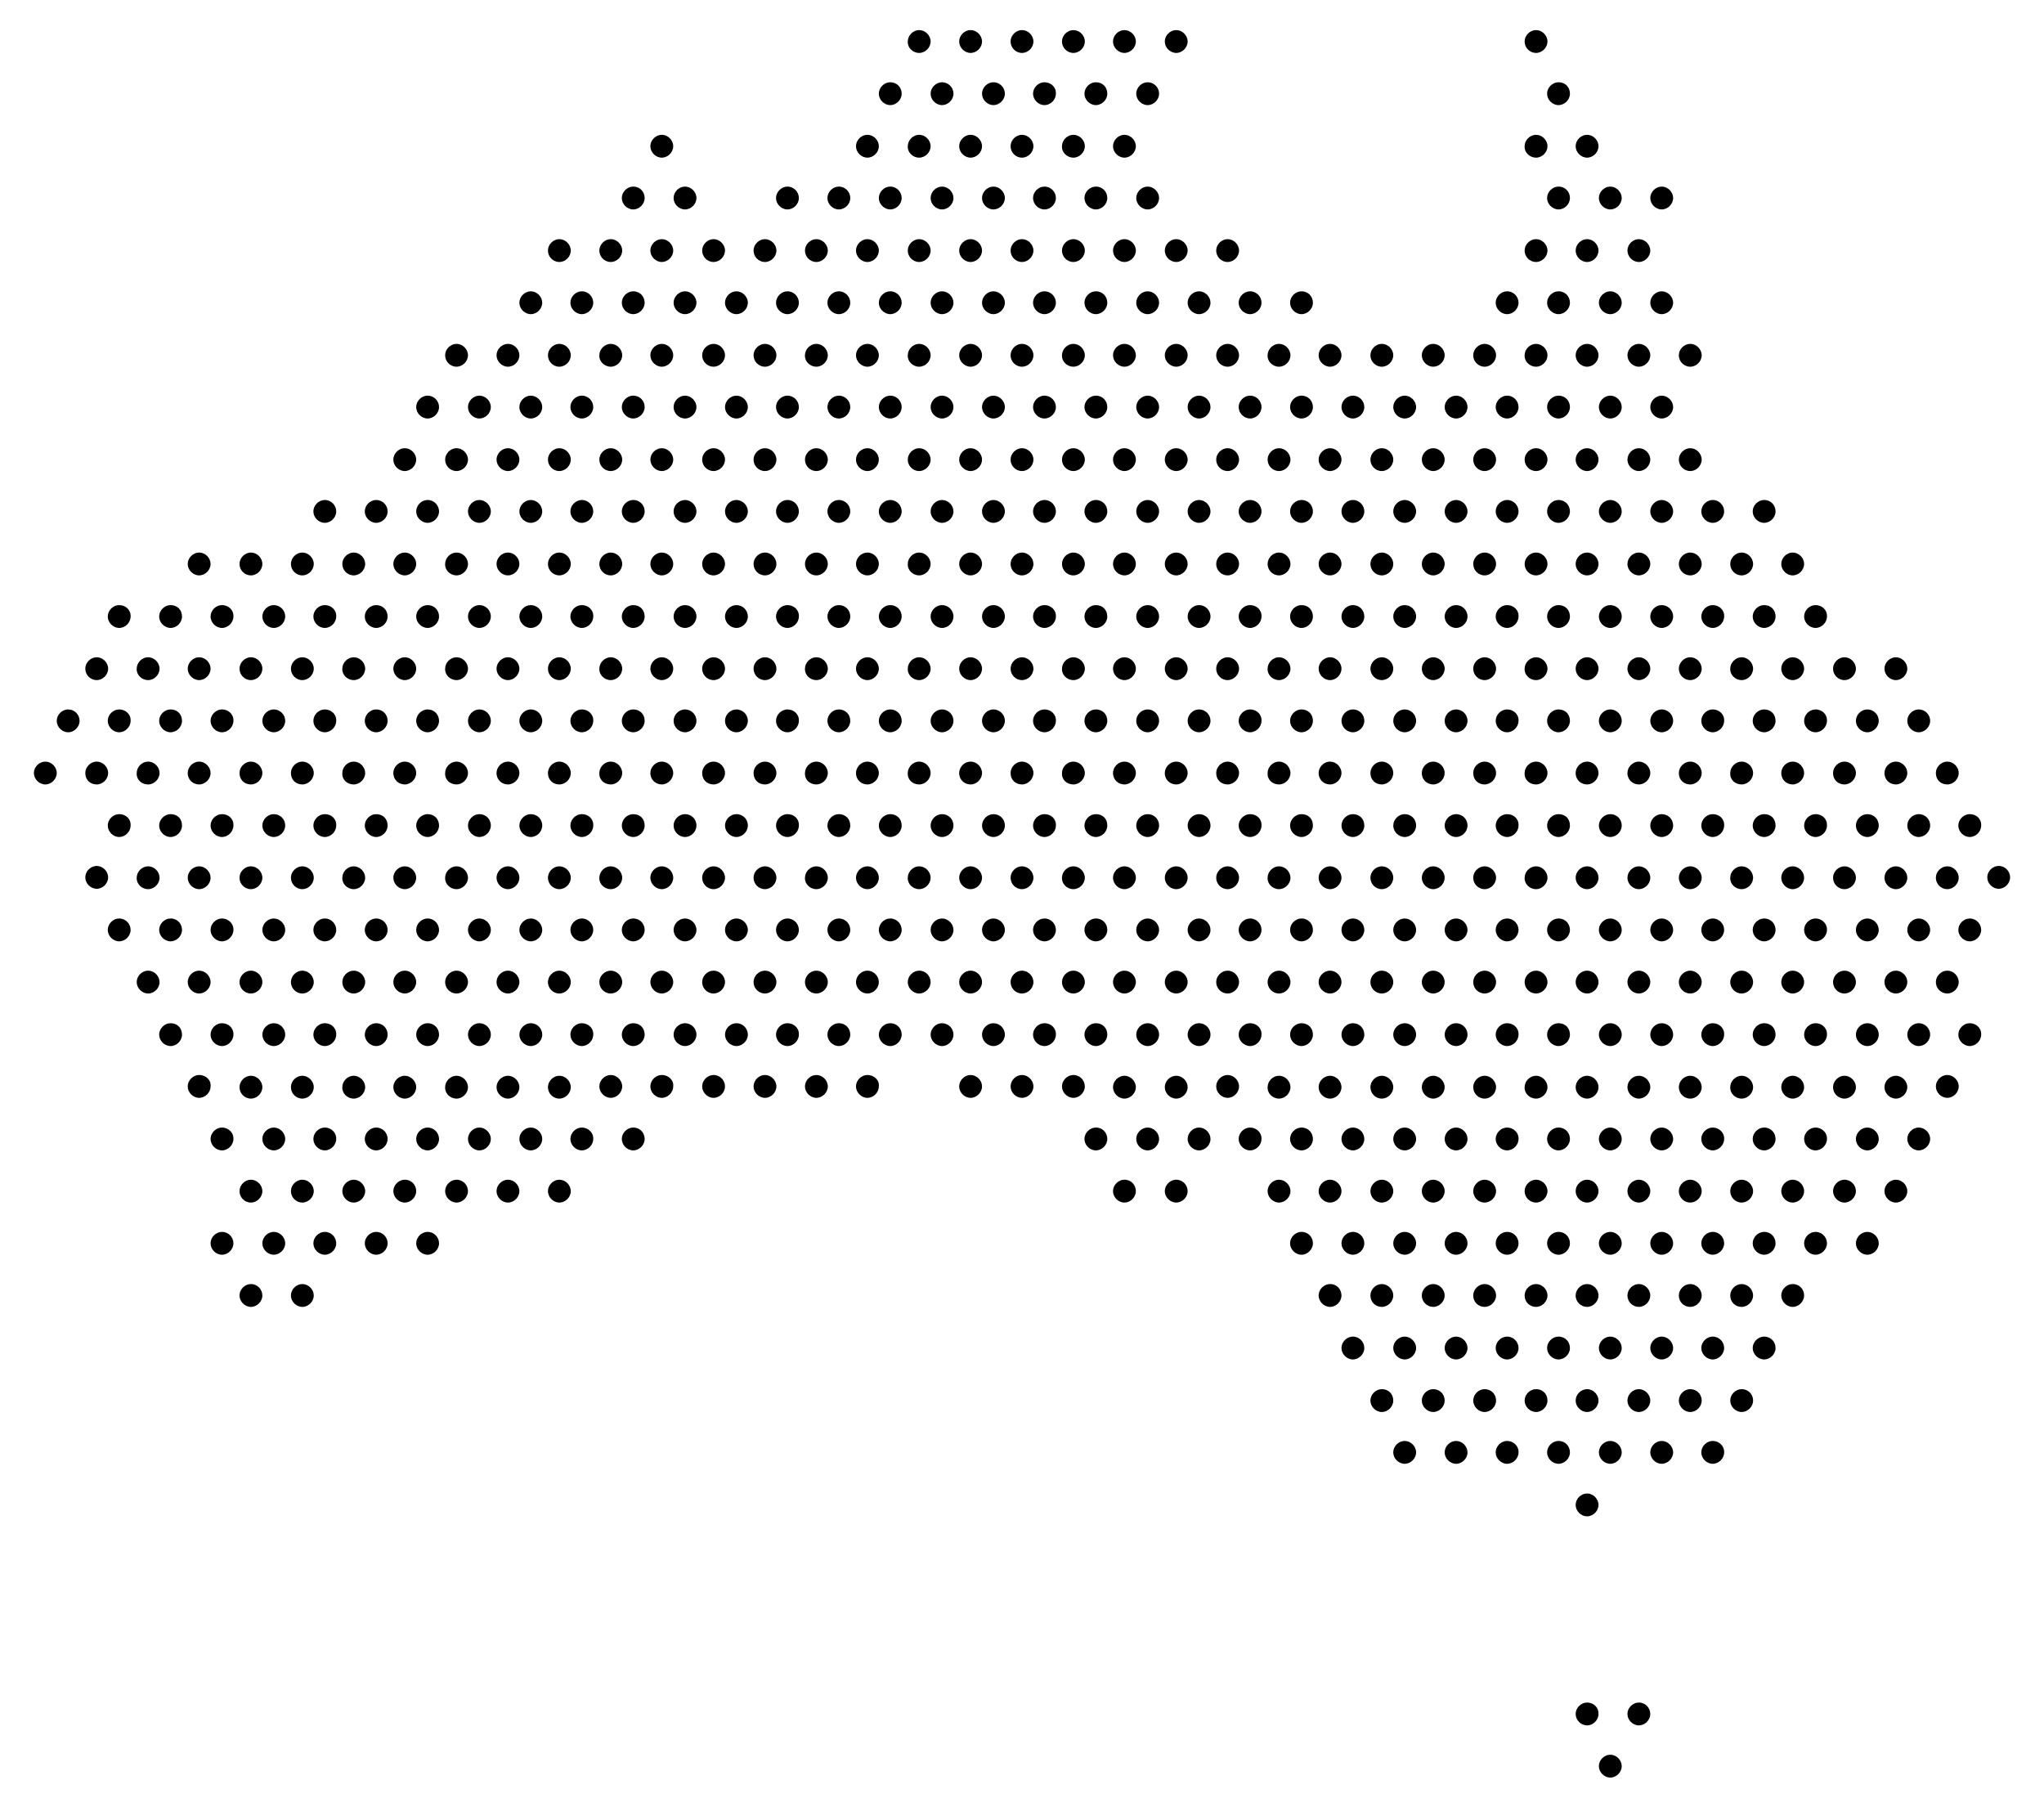 <?xml version="1.0" encoding="utf-8"?>
<!-- Generator: Adobe Illustrator 18.1.1, SVG Export Plug-In . SVG Version: 6.00 Build 0)  -->
<!DOCTYPE svg PUBLIC "-//W3C//DTD SVG 1.1//EN" "http://www.w3.org/Graphics/SVG/1.1/DTD/svg11.dtd">
<svg version="1.1" id="Layer_1" xmlns="http://www.w3.org/2000/svg" xmlns:xlink="http://www.w3.org/1999/xlink" x="0px" y="0px"
	 viewBox="227.2 9.7 536.8 474.6" style="enable-background:new 227.2 9.7 536.8 474.6;" xml:space="preserve">
<g>
	<g>
		<path d="M468.6,23.6c1.6,0,3-1.4,3-3c0-1.6-1.4-3-3-3s-3,1.4-3,3C465.5,22.2,466.9,23.6,468.6,23.6z M482.1,23.6c1.6,0,3-1.4,3-3
			c0-1.6-1.4-3-3-3s-3,1.4-3,3C479.1,22.2,480.5,23.6,482.1,23.6z M495.6,23.6c1.6,0,3-1.4,3-3c0-1.6-1.4-3-3-3s-3,1.4-3,3
			C492.6,22.2,493.9,23.6,495.6,23.6z M509.1,23.6c1.6,0,3-1.4,3-3c0-1.6-1.4-3-3-3s-3,1.4-3,3C506.1,22.2,507.4,23.6,509.1,23.6z
			 M522.5,23.6c1.6,0,3-1.4,3-3c0-1.6-1.4-3-3-3c-1.6,0-3,1.4-3,3C519.5,22.2,520.9,23.6,522.5,23.6z M536.1,23.6c1.6,0,3-1.4,3-3
			c0-1.6-1.4-3-3-3s-3,1.4-3,3C533.1,22.2,534.5,23.6,536.1,23.6z M630.6,23.6c1.6,0,3-1.4,3-3c0-1.6-1.4-3-3-3c-1.6,0-3,1.4-3,3
			C627.6,22.2,628.9,23.6,630.6,23.6z M461,31.3c-1.6,0-3,1.4-3,3s1.4,3,3,3s3-1.4,3-3C464,32.6,462.7,31.3,461,31.3z M474.6,31.3
			c-1.6,0-3,1.4-3,3s1.4,3,3,3s3-1.4,3-3C477.6,32.6,476.2,31.3,474.6,31.3z M488.1,31.3c-1.6,0-3,1.4-3,3s1.4,3,3,3s3-1.4,3-3
			C491.1,32.6,489.7,31.3,488.1,31.3z M501.5,31.3c-1.6,0-3,1.4-3,3s1.4,3,3,3s3-1.4,3-3C504.6,32.6,503.2,31.3,501.5,31.3z
			 M515,31.3c-1.6,0-3,1.4-3,3s1.4,3,3,3c1.6,0,3-1.4,3-3C518,32.6,516.8,31.3,515,31.3z M528.6,31.3c-1.6,0-3,1.4-3,3s1.4,3,3,3
			c1.6,0,3-1.4,3-3C531.6,32.6,530.2,31.3,528.6,31.3z M636.5,31.3c-1.6,0-3,1.4-3,3s1.4,3,3,3s3-1.4,3-3
			C639.5,32.6,638.3,31.3,636.5,31.3z M401,51.1c1.6,0,3-1.4,3-3c0-1.6-1.4-3-3-3s-3,1.4-3,3C398,49.7,399.4,51.1,401,51.1z
			 M455,51.1c1.6,0,3-1.4,3-3c0-1.6-1.4-3-3-3s-3,1.4-3,3C452,49.7,453.4,51.1,455,51.1z M468.6,51.1c1.6,0,3-1.4,3-3
			c0-1.6-1.4-3-3-3s-3,1.4-3,3C465.5,49.7,466.9,51.1,468.6,51.1z M482.1,51.1c1.6,0,3-1.4,3-3c0-1.6-1.4-3-3-3s-3,1.4-3,3
			C479.1,49.7,480.5,51.1,482.1,51.1z M495.6,51.1c1.6,0,3-1.4,3-3c0-1.6-1.4-3-3-3s-3,1.4-3,3C492.6,49.7,493.9,51.1,495.6,51.1z
			 M509.1,51.1c1.6,0,3-1.4,3-3c0-1.6-1.4-3-3-3s-3,1.4-3,3C506,49.7,507.4,51.1,509.1,51.1z M522.5,51.1c1.6,0,3-1.4,3-3
			c0-1.6-1.4-3-3-3c-1.6,0-3,1.4-3,3C519.5,49.7,520.9,51.1,522.5,51.1z M630.6,51.1c1.6,0,3-1.4,3-3c0-1.6-1.4-3-3-3
			c-1.6,0-3,1.4-3,3C627.5,49.7,628.9,51.1,630.6,51.1z M644,51.1c1.6,0,3-1.4,3-3c0-1.6-1.4-3-3-3c-1.6,0-3,1.4-3,3
			C641,49.7,642.4,51.1,644,51.1z M393.5,58.7c-1.6,0-3,1.4-3,3c0,1.6,1.4,3,3,3s3-1.4,3-3C396.5,60.1,395.3,58.7,393.5,58.7z
			 M407.1,58.7c-1.6,0-3,1.4-3,3c0,1.6,1.4,3,3,3s3-1.4,3-3C410.1,60.1,408.7,58.7,407.1,58.7z M434,58.7c-1.6,0-3,1.4-3,3
			c0,1.6,1.4,3,3,3s3-1.4,3-3C437,60.1,435.7,58.7,434,58.7z M447.5,58.7c-1.6,0-3,1.4-3,3c0,1.6,1.4,3,3,3s3-1.4,3-3
			C450.5,60.1,449.2,58.7,447.5,58.7z M461,58.7c-1.6,0-3,1.4-3,3c0,1.6,1.4,3,3,3s3-1.4,3-3C464,60.1,462.7,58.7,461,58.7z
			 M474.6,58.7c-1.6,0-3,1.4-3,3c0,1.6,1.4,3,3,3s3-1.4,3-3C477.6,60.1,476.2,58.7,474.6,58.7z M488.1,58.7c-1.6,0-3,1.4-3,3
			c0,1.6,1.4,3,3,3s3-1.4,3-3C491.1,60.1,489.7,58.7,488.1,58.7z M501.5,58.7c-1.6,0-3,1.4-3,3c0,1.6,1.4,3,3,3s3-1.4,3-3
			C504.5,60.1,503.2,58.7,501.5,58.7z M515,58.7c-1.6,0-3,1.4-3,3c0,1.6,1.4,3,3,3c1.6,0,3-1.4,3-3C518,60.1,516.8,58.7,515,58.7z
			 M528.6,58.7c-1.6,0-3,1.4-3,3c0,1.6,1.4,3,3,3c1.6,0,3-1.4,3-3C531.6,60.1,530.2,58.7,528.6,58.7z M636.5,58.7c-1.6,0-3,1.4-3,3
			c0,1.6,1.4,3,3,3s3-1.4,3-3C639.5,60.1,638.3,58.7,636.5,58.7z M650.1,58.7c-1.6,0-3,1.4-3,3c0,1.6,1.4,3,3,3s3-1.4,3-3
			C653.1,60.1,651.7,58.7,650.1,58.7z M663.6,58.7c-1.6,0-3,1.4-3,3c0,1.6,1.4,3,3,3c1.6,0,3-1.4,3-3
			C666.6,60.1,665.2,58.7,663.6,58.7z M374.1,78.5c1.6,0,3-1.4,3-3s-1.4-3-3-3s-3,1.4-3,3S372.4,78.5,374.1,78.5z M387.6,78.5
			c1.6,0,3-1.4,3-3s-1.4-3-3-3s-3,1.4-3,3S385.9,78.5,387.6,78.5z M401,78.5c1.6,0,3-1.4,3-3s-1.4-3-3-3s-3,1.4-3,3
			S399.4,78.5,401,78.5z M414.6,78.5c1.6,0,3-1.4,3-3s-1.4-3-3-3s-3,1.4-3,3S412.9,78.5,414.6,78.5z M428.1,78.5c1.6,0,3-1.4,3-3
			s-1.4-3-3-3s-3,1.4-3,3S426.4,78.5,428.1,78.5z M441.6,78.5c1.6,0,3-1.4,3-3s-1.4-3-3-3s-3,1.4-3,3S439.9,78.5,441.6,78.5z
			 M455,78.5c1.6,0,3-1.4,3-3s-1.4-3-3-3s-3,1.4-3,3S453.4,78.5,455,78.5z M468.6,78.5c1.6,0,3-1.4,3-3s-1.4-3-3-3s-3,1.4-3,3
			S466.9,78.5,468.6,78.5z M482.1,78.5c1.6,0,3-1.4,3-3s-1.4-3-3-3s-3,1.4-3,3S480.5,78.5,482.1,78.5z M495.6,78.5c1.6,0,3-1.4,3-3
			s-1.4-3-3-3s-3,1.4-3,3S493.9,78.5,495.6,78.5z M509.1,78.5c1.6,0,3-1.4,3-3s-1.4-3-3-3s-3,1.4-3,3S507.4,78.5,509.1,78.5z
			 M522.5,78.5c1.6,0,3-1.4,3-3s-1.4-3-3-3c-1.6,0-3,1.4-3,3S520.9,78.5,522.5,78.5z M536.1,78.5c1.6,0,3-1.4,3-3s-1.4-3-3-3
			s-3,1.4-3,3S534.5,78.5,536.1,78.5z M549.6,78.5c1.6,0,3-1.4,3-3s-1.4-3-3-3c-1.6,0-3,1.4-3,3S547.9,78.5,549.6,78.5z M630.6,78.5
			c1.6,0,3-1.4,3-3s-1.4-3-3-3c-1.6,0-3,1.4-3,3S628.9,78.5,630.6,78.5z M644,78.5c1.6,0,3-1.4,3-3s-1.4-3-3-3c-1.6,0-3,1.4-3,3
			S642.4,78.5,644,78.5z M657.6,78.5c1.6,0,3-1.4,3-3s-1.4-3-3-3c-1.6,0-3,1.4-3,3S656,78.5,657.6,78.5z M366.6,86.2
			c-1.6,0-3,1.4-3,3c0,1.6,1.4,3,3,3s3-1.4,3-3C369.6,87.6,368.2,86.2,366.6,86.2z M380,86.2c-1.6,0-3,1.4-3,3c0,1.6,1.4,3,3,3
			c1.6,0,3-1.4,3-3C383,87.6,381.7,86.2,380,86.2z M393.5,86.2c-1.6,0-3,1.4-3,3c0,1.6,1.4,3,3,3s3-1.4,3-3
			C396.5,87.6,395.3,86.2,393.5,86.2z M407.1,86.2c-1.6,0-3,1.4-3,3c0,1.6,1.4,3,3,3s3-1.4,3-3C410.1,87.6,408.7,86.2,407.1,86.2z
			 M420.6,86.2c-1.6,0-3,1.4-3,3c0,1.6,1.4,3,3,3s3-1.4,3-3C423.6,87.6,422.2,86.2,420.6,86.2z M434,86.2c-1.6,0-3,1.4-3,3
			c0,1.6,1.4,3,3,3s3-1.4,3-3C437,87.6,435.7,86.2,434,86.2z M447.5,86.2c-1.6,0-3,1.4-3,3c0,1.6,1.4,3,3,3s3-1.4,3-3
			C450.5,87.6,449.2,86.2,447.5,86.2z M461,86.2c-1.6,0-3,1.4-3,3c0,1.6,1.4,3,3,3s3-1.4,3-3C464,87.6,462.7,86.2,461,86.2z
			 M474.6,86.2c-1.6,0-3,1.4-3,3c0,1.6,1.4,3,3,3s3-1.4,3-3C477.6,87.6,476.2,86.2,474.6,86.2z M488.1,86.2c-1.6,0-3,1.4-3,3
			c0,1.6,1.4,3,3,3s3-1.4,3-3C491.1,87.6,489.7,86.2,488.1,86.2z M501.5,86.2c-1.6,0-3,1.4-3,3c0,1.6,1.4,3,3,3s3-1.4,3-3
			C504.5,87.6,503.2,86.2,501.5,86.2z M515,86.2c-1.6,0-3,1.4-3,3c0,1.6,1.4,3,3,3c1.6,0,3-1.4,3-3C518,87.6,516.8,86.2,515,86.2z
			 M528.6,86.2c-1.6,0-3,1.4-3,3c0,1.6,1.4,3,3,3c1.6,0,3-1.4,3-3C531.6,87.6,530.2,86.2,528.6,86.2z M542.1,86.2c-1.6,0-3,1.4-3,3
			c0,1.6,1.4,3,3,3c1.6,0,3-1.4,3-3C545.1,87.6,543.7,86.2,542.1,86.2z M555.5,86.2c-1.6,0-3,1.4-3,3c0,1.6,1.4,3,3,3s3-1.4,3-3
			C558.5,87.6,557.2,86.2,555.5,86.2z M569,86.2c-1.6,0-3,1.4-3,3c0,1.6,1.4,3,3,3c1.6,0,3-1.4,3-3C572,87.6,570.8,86.2,569,86.2z
			 M623,86.2c-1.6,0-3,1.4-3,3c0,1.6,1.4,3,3,3c1.6,0,3-1.4,3-3C626,87.6,624.7,86.2,623,86.2z M636.5,86.2c-1.6,0-3,1.4-3,3
			c0,1.6,1.4,3,3,3s3-1.4,3-3C639.5,87.6,638.3,86.2,636.5,86.2z M650.1,86.2c-1.6,0-3,1.4-3,3c0,1.6,1.4,3,3,3s3-1.4,3-3
			C653.1,87.6,651.7,86.2,650.1,86.2z M663.6,86.2c-1.6,0-3,1.4-3,3c0,1.6,1.4,3,3,3c1.6,0,3-1.4,3-3
			C666.6,87.6,665.2,86.2,663.6,86.2z M347.1,106c1.6,0,3-1.4,3-3s-1.4-3-3-3s-3,1.4-3,3S345.4,106,347.1,106z M360.6,106
			c1.6,0,3-1.4,3-3s-1.4-3-3-3s-3,1.4-3,3S359,106,360.6,106z M374.1,106c1.6,0,3-1.4,3-3s-1.4-3-3-3s-3,1.4-3,3
			C371.1,104.6,372.4,106,374.1,106z M387.6,106c1.6,0,3-1.4,3-3s-1.4-3-3-3s-3,1.4-3,3C384.5,104.6,385.9,106,387.6,106z M401,106
			c1.6,0,3-1.4,3-3s-1.4-3-3-3s-3,1.4-3,3S399.4,106,401,106z M414.6,106c1.6,0,3-1.4,3-3s-1.4-3-3-3s-3,1.4-3,3
			C411.6,104.6,412.9,106,414.6,106z M428.1,106c1.6,0,3-1.4,3-3s-1.4-3-3-3s-3,1.4-3,3C425.1,104.6,426.4,106,428.1,106z
			 M441.6,106c1.6,0,3-1.4,3-3s-1.4-3-3-3s-3,1.4-3,3C438.5,104.6,439.9,106,441.6,106z M455,106c1.6,0,3-1.4,3-3s-1.4-3-3-3
			s-3,1.4-3,3C452,104.6,453.4,106,455,106z M468.6,106c1.6,0,3-1.4,3-3s-1.4-3-3-3s-3,1.4-3,3C465.5,104.6,466.9,106,468.6,106z
			 M482.1,106c1.6,0,3-1.4,3-3s-1.4-3-3-3s-3,1.4-3,3S480.5,106,482.1,106z M495.6,106c1.6,0,3-1.4,3-3s-1.4-3-3-3s-3,1.4-3,3
			S493.9,106,495.6,106z M509.1,106c1.6,0,3-1.4,3-3s-1.4-3-3-3s-3,1.4-3,3C506,104.6,507.4,106,509.1,106z M522.5,106
			c1.6,0,3-1.4,3-3s-1.4-3-3-3c-1.6,0-3,1.4-3,3S520.9,106,522.5,106z M536.1,106c1.6,0,3-1.4,3-3s-1.4-3-3-3s-3,1.4-3,3
			C533.1,104.6,534.5,106,536.1,106z M549.6,106c1.6,0,3-1.4,3-3s-1.4-3-3-3c-1.6,0-3,1.4-3,3S547.9,106,549.6,106z M563.1,106
			c1.6,0,3-1.4,3-3s-1.4-3-3-3s-3,1.4-3,3C560,104.6,561.4,106,563.1,106z M576.5,106c1.6,0,3-1.4,3-3s-1.4-3-3-3c-1.6,0-3,1.4-3,3
			S574.9,106,576.5,106z M590.1,106c1.6,0,3-1.4,3-3s-1.4-3-3-3s-3,1.4-3,3S588.4,106,590.1,106z M603.6,106c1.6,0,3-1.4,3-3
			s-1.4-3-3-3c-1.6,0-3,1.4-3,3S602,106,603.6,106z M617.1,106c1.6,0,3-1.4,3-3s-1.4-3-3-3c-1.6,0-3,1.4-3,3S615.4,106,617.1,106z
			 M630.6,106c1.6,0,3-1.4,3-3s-1.4-3-3-3c-1.6,0-3,1.4-3,3C627.5,104.6,628.9,106,630.6,106z M644,106c1.6,0,3-1.4,3-3s-1.4-3-3-3
			c-1.6,0-3,1.4-3,3S642.4,106,644,106z M657.6,106c1.6,0,3-1.4,3-3s-1.4-3-3-3c-1.6,0-3,1.4-3,3S656,106,657.6,106z M671.1,106
			c1.6,0,3-1.4,3-3s-1.4-3-3-3s-3,1.4-3,3S669.4,106,671.1,106z M339.5,113.6c-1.6,0-3,1.4-3,3c0,1.6,1.4,3,3,3s3-1.4,3-3
			C342.5,115,341.2,113.6,339.5,113.6z M353.1,113.6c-1.6,0-3,1.4-3,3c0,1.6,1.4,3,3,3s3-1.4,3-3C356.1,115,354.7,113.6,353.1,113.6
			z M366.6,113.6c-1.6,0-3,1.4-3,3c0,1.6,1.4,3,3,3s3-1.4,3-3C369.6,115,368.2,113.6,366.6,113.6z M380,113.6c-1.6,0-3,1.4-3,3
			c0,1.6,1.4,3,3,3c1.6,0,3-1.4,3-3C383,115,381.7,113.6,380,113.6z M393.5,113.6c-1.6,0-3,1.4-3,3c0,1.6,1.4,3,3,3s3-1.4,3-3
			C396.5,115,395.3,113.6,393.5,113.6z M407.1,113.6c-1.6,0-3,1.4-3,3c0,1.6,1.4,3,3,3s3-1.4,3-3C410.1,115,408.7,113.6,407.1,113.6
			z M420.6,113.6c-1.6,0-3,1.4-3,3c0,1.6,1.4,3,3,3s3-1.4,3-3C423.6,115,422.2,113.6,420.6,113.6z M434,113.6c-1.6,0-3,1.4-3,3
			c0,1.6,1.4,3,3,3s3-1.4,3-3C437,115,435.7,113.6,434,113.6z M447.5,113.6c-1.6,0-3,1.4-3,3c0,1.6,1.4,3,3,3s3-1.4,3-3
			C450.5,115,449.2,113.6,447.5,113.6z M461,113.6c-1.6,0-3,1.4-3,3c0,1.6,1.4,3,3,3s3-1.4,3-3C464,115,462.7,113.6,461,113.6z
			 M474.6,113.6c-1.6,0-3,1.4-3,3c0,1.6,1.4,3,3,3s3-1.4,3-3C477.6,115,476.2,113.6,474.6,113.6z M488.1,113.6c-1.6,0-3,1.4-3,3
			c0,1.6,1.4,3,3,3s3-1.4,3-3C491.1,115,489.7,113.6,488.1,113.6z M501.5,113.6c-1.6,0-3,1.4-3,3c0,1.6,1.4,3,3,3s3-1.4,3-3
			C504.5,115,503.2,113.6,501.5,113.6z M515,113.6c-1.6,0-3,1.4-3,3c0,1.6,1.4,3,3,3c1.6,0,3-1.4,3-3C518,115,516.8,113.6,515,113.6
			z M528.6,113.6c-1.6,0-3,1.4-3,3c0,1.6,1.4,3,3,3c1.6,0,3-1.4,3-3C531.6,115,530.2,113.6,528.6,113.6z M542.1,113.6
			c-1.6,0-3,1.4-3,3c0,1.6,1.4,3,3,3c1.6,0,3-1.4,3-3C545.1,115,543.7,113.6,542.1,113.6z M555.5,113.6c-1.6,0-3,1.4-3,3
			c0,1.6,1.4,3,3,3s3-1.4,3-3C558.5,115,557.2,113.6,555.5,113.6z M569,113.6c-1.6,0-3,1.4-3,3c0,1.6,1.4,3,3,3c1.6,0,3-1.4,3-3
			C572,115,570.8,113.6,569,113.6z M582.5,113.6c-1.6,0-3,1.4-3,3c0,1.6,1.4,3,3,3c1.6,0,3-1.4,3-3
			C585.5,115,584.2,113.6,582.5,113.6z M596.1,113.6c-1.6,0-3,1.4-3,3c0,1.6,1.4,3,3,3c1.6,0,3-1.4,3-3
			C599.1,115,597.7,113.6,596.1,113.6z M609.6,113.6c-1.6,0-3,1.4-3,3c0,1.6,1.4,3,3,3c1.6,0,3-1.4,3-3
			C612.6,115,611.2,113.6,609.6,113.6z M623,113.6c-1.6,0-3,1.4-3,3c0,1.6,1.4,3,3,3c1.6,0,3-1.4,3-3C626,115,624.7,113.6,623,113.6
			z M636.5,113.6c-1.6,0-3,1.4-3,3c0,1.6,1.4,3,3,3s3-1.4,3-3C639.5,115,638.3,113.6,636.5,113.6z M650.1,113.6c-1.6,0-3,1.4-3,3
			c0,1.6,1.4,3,3,3s3-1.4,3-3C653.1,115,651.7,113.6,650.1,113.6z M663.6,113.6c-1.6,0-3,1.4-3,3c0,1.6,1.4,3,3,3c1.6,0,3-1.4,3-3
			C666.6,115,665.2,113.6,663.6,113.6z M333.5,133.4c1.6,0,3-1.4,3-3s-1.4-3-3-3s-3,1.4-3,3S331.9,133.4,333.5,133.4z M347.1,133.4
			c1.6,0,3-1.4,3-3s-1.4-3-3-3s-3,1.4-3,3S345.4,133.4,347.1,133.4z M360.6,133.4c1.6,0,3-1.4,3-3s-1.4-3-3-3s-3,1.4-3,3
			S359,133.4,360.6,133.4z M374.1,133.4c1.6,0,3-1.4,3-3s-1.4-3-3-3s-3,1.4-3,3S372.4,133.4,374.1,133.4z M387.6,133.4
			c1.6,0,3-1.4,3-3s-1.4-3-3-3s-3,1.4-3,3S385.9,133.4,387.6,133.4z M401,133.4c1.6,0,3-1.4,3-3s-1.4-3-3-3s-3,1.4-3,3
			S399.4,133.4,401,133.4z M414.6,133.4c1.6,0,3-1.4,3-3s-1.4-3-3-3s-3,1.4-3,3S412.9,133.4,414.6,133.4z M428.1,133.4
			c1.6,0,3-1.4,3-3s-1.4-3-3-3s-3,1.4-3,3S426.4,133.4,428.1,133.4z M441.6,133.4c1.6,0,3-1.4,3-3s-1.4-3-3-3s-3,1.4-3,3
			S439.9,133.4,441.6,133.4z M455,133.4c1.6,0,3-1.4,3-3s-1.4-3-3-3s-3,1.4-3,3S453.4,133.4,455,133.4z M468.6,133.4
			c1.6,0,3-1.4,3-3s-1.4-3-3-3s-3,1.4-3,3S466.9,133.4,468.6,133.4z M482.1,133.4c1.6,0,3-1.4,3-3s-1.4-3-3-3s-3,1.4-3,3
			S480.5,133.4,482.1,133.4z M495.6,133.4c1.6,0,3-1.4,3-3s-1.4-3-3-3s-3,1.4-3,3S493.9,133.4,495.6,133.4z M509.1,133.4
			c1.6,0,3-1.4,3-3s-1.4-3-3-3s-3,1.4-3,3S507.4,133.4,509.1,133.4z M522.5,133.4c1.6,0,3-1.4,3-3s-1.4-3-3-3c-1.6,0-3,1.4-3,3
			S520.9,133.4,522.5,133.4z M536.1,133.4c1.6,0,3-1.4,3-3s-1.4-3-3-3s-3,1.4-3,3S534.5,133.4,536.1,133.4z M549.6,133.4
			c1.6,0,3-1.4,3-3s-1.4-3-3-3c-1.6,0-3,1.4-3,3S547.9,133.4,549.6,133.4z M563.1,133.4c1.6,0,3-1.4,3-3s-1.4-3-3-3s-3,1.4-3,3
			S561.4,133.4,563.1,133.4z M576.5,133.4c1.6,0,3-1.4,3-3s-1.4-3-3-3c-1.6,0-3,1.4-3,3S574.9,133.4,576.5,133.4z M590.1,133.4
			c1.6,0,3-1.4,3-3s-1.4-3-3-3s-3,1.4-3,3S588.4,133.4,590.1,133.4z M603.6,133.4c1.6,0,3-1.4,3-3s-1.4-3-3-3c-1.6,0-3,1.4-3,3
			S602,133.4,603.6,133.4z M617.1,133.4c1.6,0,3-1.4,3-3s-1.4-3-3-3c-1.6,0-3,1.4-3,3S615.4,133.4,617.1,133.4z M630.6,133.4
			c1.6,0,3-1.4,3-3s-1.4-3-3-3c-1.6,0-3,1.4-3,3S628.9,133.4,630.6,133.4z M644,133.4c1.6,0,3-1.4,3-3s-1.4-3-3-3c-1.6,0-3,1.4-3,3
			S642.4,133.4,644,133.4z M657.6,133.4c1.6,0,3-1.4,3-3s-1.4-3-3-3c-1.6,0-3,1.4-3,3S656,133.4,657.6,133.4z M671.1,133.4
			c1.6,0,3-1.4,3-3s-1.4-3-3-3s-3,1.4-3,3S669.4,133.4,671.1,133.4z M312.5,141c-1.6,0-3,1.4-3,3s1.4,3,3,3s3-1.4,3-3
			S314.2,141,312.5,141z M326,141c-1.6,0-3,1.4-3,3s1.4,3,3,3s3-1.4,3-3S327.7,141,326,141z M339.5,141c-1.6,0-3,1.4-3,3s1.4,3,3,3
			s3-1.4,3-3S341.2,141,339.5,141z M353.1,141c-1.6,0-3,1.4-3,3s1.4,3,3,3s3-1.4,3-3S354.7,141,353.1,141z M366.6,141
			c-1.6,0-3,1.4-3,3s1.4,3,3,3s3-1.4,3-3S368.2,141,366.6,141z M380,141c-1.6,0-3,1.4-3,3s1.4,3,3,3c1.6,0,3-1.4,3-3
			S381.7,141,380,141z M393.5,141c-1.6,0-3,1.4-3,3s1.4,3,3,3s3-1.4,3-3S395.3,141,393.5,141z M407.1,141c-1.6,0-3,1.4-3,3
			s1.4,3,3,3s3-1.4,3-3S408.7,141,407.1,141z M420.6,141c-1.6,0-3,1.4-3,3s1.4,3,3,3s3-1.4,3-3S422.2,141,420.6,141z M434,141
			c-1.6,0-3,1.4-3,3s1.4,3,3,3s3-1.4,3-3S435.7,141,434,141z M447.5,141c-1.6,0-3,1.4-3,3s1.4,3,3,3s3-1.4,3-3S449.2,141,447.5,141z
			 M461,141c-1.6,0-3,1.4-3,3s1.4,3,3,3s3-1.4,3-3S462.7,141,461,141z M474.6,141c-1.6,0-3,1.4-3,3s1.4,3,3,3s3-1.4,3-3
			S476.2,141,474.6,141z M488.1,141c-1.6,0-3,1.4-3,3s1.4,3,3,3s3-1.4,3-3S489.7,141,488.1,141z M501.5,141c-1.6,0-3,1.4-3,3
			s1.4,3,3,3s3-1.4,3-3S503.2,141,501.5,141z M515,141c-1.6,0-3,1.4-3,3s1.4,3,3,3c1.6,0,3-1.4,3-3S516.8,141,515,141z M528.6,141
			c-1.6,0-3,1.4-3,3s1.4,3,3,3c1.6,0,3-1.4,3-3S530.2,141,528.6,141z M542.1,141c-1.6,0-3,1.4-3,3s1.4,3,3,3c1.6,0,3-1.4,3-3
			S543.7,141,542.1,141z M555.5,141c-1.6,0-3,1.4-3,3s1.4,3,3,3s3-1.4,3-3S557.2,141,555.5,141z M569,141c-1.6,0-3,1.4-3,3
			s1.4,3,3,3c1.6,0,3-1.4,3-3S570.8,141,569,141z M582.5,141c-1.6,0-3,1.4-3,3s1.4,3,3,3c1.6,0,3-1.4,3-3S584.2,141,582.5,141z
			 M596.1,141c-1.6,0-3,1.4-3,3s1.4,3,3,3c1.6,0,3-1.4,3-3S597.7,141,596.1,141z M609.6,141c-1.6,0-3,1.4-3,3s1.4,3,3,3
			c1.6,0,3-1.4,3-3S611.2,141,609.6,141z M623,141c-1.6,0-3,1.4-3,3s1.4,3,3,3c1.6,0,3-1.4,3-3S624.7,141,623,141z M636.5,141
			c-1.6,0-3,1.4-3,3s1.4,3,3,3s3-1.4,3-3S638.3,141,636.5,141z M650.1,141c-1.6,0-3,1.4-3,3s1.4,3,3,3s3-1.4,3-3
			S651.7,141,650.1,141z M663.6,141c-1.6,0-3,1.4-3,3s1.4,3,3,3c1.6,0,3-1.4,3-3S665.2,141,663.6,141z M677,141c-1.6,0-3,1.4-3,3
			s1.4,3,3,3c1.6,0,3-1.4,3-3S678.7,141,677,141z M690.5,141c-1.6,0-3,1.4-3,3s1.4,3,3,3c1.6,0,3-1.4,3-3S692.3,141,690.5,141z
			 M279.5,160.8c1.6,0,3-1.4,3-3c0-1.6-1.4-3-3-3s-3,1.4-3,3C276.5,159.4,277.9,160.8,279.5,160.8z M293.1,160.8c1.6,0,3-1.4,3-3
			c0-1.6-1.4-3-3-3s-3,1.4-3,3C290.1,159.4,291.4,160.8,293.1,160.8z M306.6,160.8c1.6,0,3-1.4,3-3c0-1.6-1.4-3-3-3
			c-1.6,0-3,1.4-3,3C303.6,159.4,304.9,160.8,306.6,160.8z M320.1,160.8c1.6,0,3-1.4,3-3c0-1.6-1.4-3-3-3s-3,1.4-3,3
			C317.1,159.4,318.4,160.8,320.1,160.8z M333.5,160.8c1.6,0,3-1.4,3-3c0-1.6-1.4-3-3-3s-3,1.4-3,3
			C330.5,159.4,331.9,160.8,333.5,160.8z M347.1,160.8c1.6,0,3-1.4,3-3c0-1.6-1.4-3-3-3s-3,1.4-3,3
			C344,159.4,345.4,160.8,347.1,160.8z M360.6,160.8c1.6,0,3-1.4,3-3c0-1.6-1.4-3-3-3s-3,1.4-3,3C357.6,159.4,359,160.8,360.6,160.8
			z M374.1,160.8c1.6,0,3-1.4,3-3c0-1.6-1.4-3-3-3s-3,1.4-3,3C371.1,159.4,372.4,160.8,374.1,160.8z M387.6,160.8c1.6,0,3-1.4,3-3
			c0-1.6-1.4-3-3-3s-3,1.4-3,3C384.6,159.4,385.9,160.8,387.6,160.8z M401,160.8c1.6,0,3-1.4,3-3c0-1.6-1.4-3-3-3s-3,1.4-3,3
			C398,159.4,399.4,160.8,401,160.8z M414.6,160.8c1.6,0,3-1.4,3-3c0-1.6-1.4-3-3-3s-3,1.4-3,3C411.6,159.4,412.9,160.8,414.6,160.8
			z M428.1,160.8c1.6,0,3-1.4,3-3c0-1.6-1.4-3-3-3s-3,1.4-3,3C425.1,159.4,426.4,160.8,428.1,160.8z M441.6,160.8c1.6,0,3-1.4,3-3
			c0-1.6-1.4-3-3-3s-3,1.4-3,3C438.6,159.4,439.9,160.8,441.6,160.8z M455,160.8c1.6,0,3-1.4,3-3c0-1.6-1.4-3-3-3s-3,1.4-3,3
			C452,159.4,453.4,160.8,455,160.8z M468.6,160.8c1.6,0,3-1.4,3-3c0-1.6-1.4-3-3-3s-3,1.4-3,3C465.5,159.4,466.9,160.8,468.6,160.8
			z M482.1,160.8c1.6,0,3-1.4,3-3c0-1.6-1.4-3-3-3s-3,1.4-3,3C479.1,159.4,480.5,160.8,482.1,160.8z M495.6,160.8c1.6,0,3-1.4,3-3
			c0-1.6-1.4-3-3-3s-3,1.4-3,3C492.6,159.4,493.9,160.8,495.6,160.8z M509.1,160.8c1.6,0,3-1.4,3-3c0-1.6-1.4-3-3-3s-3,1.4-3,3
			C506.1,159.4,507.4,160.8,509.1,160.8z M522.5,160.8c1.6,0,3-1.4,3-3c0-1.6-1.4-3-3-3c-1.6,0-3,1.4-3,3
			C519.5,159.4,520.9,160.8,522.5,160.8z M536.1,160.8c1.6,0,3-1.4,3-3c0-1.6-1.4-3-3-3s-3,1.4-3,3
			C533.1,159.4,534.5,160.8,536.1,160.8z M549.6,160.8c1.6,0,3-1.4,3-3c0-1.6-1.4-3-3-3c-1.6,0-3,1.4-3,3
			C546.6,159.4,547.9,160.8,549.6,160.8z M563.1,160.8c1.6,0,3-1.4,3-3c0-1.6-1.4-3-3-3s-3,1.4-3,3
			C560.1,159.4,561.4,160.8,563.1,160.8z M576.5,160.8c1.6,0,3-1.4,3-3c0-1.6-1.4-3-3-3c-1.6,0-3,1.4-3,3
			C573.5,159.4,574.9,160.8,576.5,160.8z M590.1,160.8c1.6,0,3-1.4,3-3c0-1.6-1.4-3-3-3s-3,1.4-3,3
			C587.1,159.4,588.4,160.8,590.1,160.8z M603.6,160.8c1.6,0,3-1.4,3-3c0-1.6-1.4-3-3-3c-1.6,0-3,1.4-3,3
			C600.6,159.4,602,160.8,603.6,160.8z M617.1,160.8c1.6,0,3-1.4,3-3c0-1.6-1.4-3-3-3c-1.6,0-3,1.4-3,3
			C614.1,159.4,615.4,160.8,617.1,160.8z M630.6,160.8c1.6,0,3-1.4,3-3c0-1.6-1.4-3-3-3c-1.6,0-3,1.4-3,3
			C627.6,159.4,628.9,160.8,630.6,160.8z M644,160.8c1.6,0,3-1.4,3-3c0-1.6-1.4-3-3-3c-1.6,0-3,1.4-3,3
			C641,159.4,642.4,160.8,644,160.8z M657.6,160.8c1.6,0,3-1.4,3-3c0-1.6-1.4-3-3-3c-1.6,0-3,1.4-3,3
			C654.6,159.4,656,160.8,657.6,160.8z M671.1,160.8c1.6,0,3-1.4,3-3c0-1.6-1.4-3-3-3s-3,1.4-3,3
			C668.1,159.4,669.4,160.8,671.1,160.8z M684.6,160.8c1.6,0,3-1.4,3-3c0-1.6-1.4-3-3-3s-3,1.4-3,3
			C681.6,159.4,682.9,160.8,684.6,160.8z M698,160.8c1.6,0,3-1.4,3-3c0-1.6-1.4-3-3-3s-3,1.4-3,3C695,159.4,696.4,160.8,698,160.8z
			 M258.5,168.6c-1.6,0-3,1.4-3,3c0,1.6,1.4,3,3,3s3-1.4,3-3C261.6,169.9,260.2,168.6,258.5,168.6z M272,168.6c-1.6,0-3,1.4-3,3
			c0,1.6,1.4,3,3,3s3-1.4,3-3C275,169.9,273.8,168.6,272,168.6z M285.5,168.6c-1.6,0-3,1.4-3,3c0,1.6,1.4,3,3,3c1.6,0,3-1.4,3-3
			C288.6,169.9,287.2,168.6,285.5,168.6z M299.1,168.6c-1.6,0-3,1.4-3,3c0,1.6,1.4,3,3,3s3-1.4,3-3
			C302.1,169.9,300.7,168.6,299.1,168.6z M312.5,168.6c-1.6,0-3,1.4-3,3c0,1.6,1.4,3,3,3s3-1.4,3-3
			C315.6,169.9,314.2,168.6,312.5,168.6z M326,168.6c-1.6,0-3,1.4-3,3c0,1.6,1.4,3,3,3s3-1.4,3-3C329,169.9,327.7,168.6,326,168.6z
			 M339.5,168.6c-1.6,0-3,1.4-3,3c0,1.6,1.4,3,3,3s3-1.4,3-3C342.5,169.9,341.2,168.6,339.5,168.6z M353.1,168.6c-1.6,0-3,1.4-3,3
			c0,1.6,1.4,3,3,3s3-1.4,3-3C356.1,169.9,354.7,168.6,353.1,168.6z M366.6,168.6c-1.6,0-3,1.4-3,3c0,1.6,1.4,3,3,3s3-1.4,3-3
			C369.6,169.9,368.2,168.6,366.6,168.6z M380,168.6c-1.6,0-3,1.4-3,3c0,1.6,1.4,3,3,3c1.6,0,3-1.4,3-3
			C383.1,169.9,381.7,168.6,380,168.6z M393.5,168.6c-1.6,0-3,1.4-3,3c0,1.6,1.4,3,3,3s3-1.4,3-3
			C396.5,169.9,395.3,168.6,393.5,168.6z M407.1,168.6c-1.6,0-3,1.4-3,3c0,1.6,1.4,3,3,3s3-1.4,3-3
			C410.1,169.9,408.7,168.6,407.1,168.6z M420.6,168.6c-1.6,0-3,1.4-3,3c0,1.6,1.4,3,3,3s3-1.4,3-3
			C423.6,169.9,422.2,168.6,420.6,168.6z M434,168.6c-1.6,0-3,1.4-3,3c0,1.6,1.4,3,3,3s3-1.4,3-3C437.1,169.9,435.7,168.6,434,168.6
			z M447.5,168.6c-1.6,0-3,1.4-3,3c0,1.6,1.4,3,3,3s3-1.4,3-3C450.5,169.9,449.2,168.6,447.5,168.6z M461,168.6c-1.6,0-3,1.4-3,3
			c0,1.6,1.4,3,3,3s3-1.4,3-3C464,169.9,462.7,168.6,461,168.6z M474.6,168.6c-1.6,0-3,1.4-3,3c0,1.6,1.4,3,3,3s3-1.4,3-3
			C477.6,169.9,476.2,168.6,474.6,168.6z M488.1,168.6c-1.6,0-3,1.4-3,3c0,1.6,1.4,3,3,3s3-1.4,3-3
			C491.1,169.9,489.7,168.6,488.1,168.6z M501.5,168.6c-1.6,0-3,1.4-3,3c0,1.6,1.4,3,3,3s3-1.4,3-3
			C504.6,169.9,503.2,168.6,501.5,168.6z M515,168.6c-1.6,0-3,1.4-3,3c0,1.6,1.4,3,3,3c1.6,0,3-1.4,3-3
			C518,169.9,516.8,168.6,515,168.6z M528.6,168.6c-1.6,0-3,1.4-3,3c0,1.6,1.4,3,3,3c1.6,0,3-1.4,3-3
			C531.6,169.9,530.2,168.6,528.6,168.6z M542.1,168.6c-1.6,0-3,1.4-3,3c0,1.6,1.4,3,3,3c1.6,0,3-1.4,3-3
			C545.1,169.9,543.7,168.6,542.1,168.6z M555.5,168.6c-1.6,0-3,1.4-3,3c0,1.6,1.4,3,3,3s3-1.4,3-3
			C558.6,169.9,557.2,168.6,555.5,168.6z M569,168.6c-1.6,0-3,1.4-3,3c0,1.6,1.4,3,3,3c1.6,0,3-1.4,3-3
			C572,169.9,570.8,168.6,569,168.6z M582.5,168.6c-1.6,0-3,1.4-3,3c0,1.6,1.4,3,3,3c1.6,0,3-1.4,3-3
			C585.5,169.9,584.2,168.6,582.5,168.6z M596.1,168.6c-1.6,0-3,1.4-3,3c0,1.6,1.4,3,3,3c1.6,0,3-1.4,3-3
			C599.1,169.9,597.7,168.6,596.1,168.6z M609.6,168.6c-1.6,0-3,1.4-3,3c0,1.6,1.4,3,3,3c1.6,0,3-1.4,3-3
			C612.6,169.9,611.2,168.6,609.6,168.6z M623,168.6c-1.6,0-3,1.4-3,3c0,1.6,1.4,3,3,3c1.6,0,3-1.4,3-3
			C626.1,169.9,624.7,168.6,623,168.6z M636.5,168.6c-1.6,0-3,1.4-3,3c0,1.6,1.4,3,3,3s3-1.4,3-3
			C639.5,169.9,638.3,168.6,636.5,168.6z M650.1,168.6c-1.6,0-3,1.4-3,3c0,1.6,1.4,3,3,3s3-1.4,3-3
			C653.1,169.9,651.7,168.6,650.1,168.6z M663.6,168.6c-1.6,0-3,1.4-3,3c0,1.6,1.4,3,3,3c1.6,0,3-1.4,3-3
			C666.6,169.9,665.2,168.6,663.6,168.6z M677,168.6c-1.6,0-3,1.4-3,3c0,1.6,1.4,3,3,3c1.6,0,3-1.4,3-3
			C680.1,169.9,678.7,168.6,677,168.6z M690.5,168.6c-1.6,0-3,1.4-3,3c0,1.6,1.4,3,3,3c1.6,0,3-1.4,3-3
			C693.5,169.9,692.3,168.6,690.5,168.6z M704,168.6c-1.6,0-3,1.4-3,3c0,1.6,1.4,3,3,3c1.6,0,3-1.4,3-3
			C707.1,169.9,705.7,168.6,704,168.6z M252.6,188.3c1.6,0,3-1.4,3-3s-1.4-3-3-3c-1.6,0-3,1.4-3,3
			C249.6,186.9,250.9,188.3,252.6,188.3z M266.1,188.3c1.6,0,3-1.4,3-3s-1.4-3-3-3c-1.6,0-3,1.4-3,3
			C263,186.9,264.4,188.3,266.1,188.3z M279.5,188.3c1.6,0,3-1.4,3-3s-1.4-3-3-3s-3,1.4-3,3C276.5,186.9,277.9,188.3,279.5,188.3z
			 M293.1,188.3c1.6,0,3-1.4,3-3s-1.4-3-3-3s-3,1.4-3,3C290.1,186.9,291.4,188.3,293.1,188.3z M306.6,188.3c1.6,0,3-1.4,3-3
			s-1.4-3-3-3c-1.6,0-3,1.4-3,3C303.6,186.9,304.9,188.3,306.6,188.3z M320.1,188.3c1.6,0,3-1.4,3-3s-1.4-3-3-3s-3,1.4-3,3
			C317,186.9,318.4,188.3,320.1,188.3z M333.5,188.3c1.6,0,3-1.4,3-3s-1.4-3-3-3s-3,1.4-3,3C330.5,186.9,331.9,188.3,333.5,188.3z
			 M347.1,188.3c1.6,0,3-1.4,3-3s-1.4-3-3-3s-3,1.4-3,3C344,186.9,345.4,188.3,347.1,188.3z M360.6,188.3c1.6,0,3-1.4,3-3
			s-1.4-3-3-3s-3,1.4-3,3C357.6,186.9,359,188.3,360.6,188.3z M374.1,188.3c1.6,0,3-1.4,3-3s-1.4-3-3-3s-3,1.4-3,3
			C371.1,186.9,372.4,188.3,374.1,188.3z M387.6,188.3c1.6,0,3-1.4,3-3s-1.4-3-3-3s-3,1.4-3,3C384.5,186.9,385.9,188.3,387.6,188.3z
			 M401,188.3c1.6,0,3-1.4,3-3s-1.4-3-3-3s-3,1.4-3,3C398,186.9,399.4,188.3,401,188.3z M414.6,188.3c1.6,0,3-1.4,3-3s-1.4-3-3-3
			s-3,1.4-3,3C411.6,186.9,412.9,188.3,414.6,188.3z M428.1,188.3c1.6,0,3-1.4,3-3s-1.4-3-3-3s-3,1.4-3,3
			C425.1,186.9,426.4,188.3,428.1,188.3z M441.6,188.3c1.6,0,3-1.4,3-3s-1.4-3-3-3s-3,1.4-3,3C438.5,186.9,439.9,188.3,441.6,188.3z
			 M455,188.3c1.6,0,3-1.4,3-3s-1.4-3-3-3s-3,1.4-3,3C452,186.9,453.4,188.3,455,188.3z M468.6,188.3c1.6,0,3-1.4,3-3s-1.4-3-3-3
			s-3,1.4-3,3C465.5,186.9,466.9,188.3,468.6,188.3z M482.1,188.3c1.6,0,3-1.4,3-3s-1.4-3-3-3s-3,1.4-3,3
			C479.1,186.9,480.5,188.3,482.1,188.3z M495.6,188.3c1.6,0,3-1.4,3-3s-1.4-3-3-3s-3,1.4-3,3C492.6,186.9,493.9,188.3,495.6,188.3z
			 M509.1,188.3c1.6,0,3-1.4,3-3s-1.4-3-3-3s-3,1.4-3,3C506,186.9,507.4,188.3,509.1,188.3z M522.5,188.3c1.6,0,3-1.4,3-3
			s-1.4-3-3-3c-1.6,0-3,1.4-3,3C519.5,186.9,520.9,188.3,522.5,188.3z M536.1,188.3c1.6,0,3-1.4,3-3s-1.4-3-3-3s-3,1.4-3,3
			C533.1,186.9,534.5,188.3,536.1,188.3z M549.6,188.3c1.6,0,3-1.4,3-3s-1.4-3-3-3c-1.6,0-3,1.4-3,3
			C546.6,186.9,547.9,188.3,549.6,188.3z M563.1,188.3c1.6,0,3-1.4,3-3s-1.4-3-3-3s-3,1.4-3,3C560,186.9,561.4,188.3,563.1,188.3z
			 M576.5,188.3c1.6,0,3-1.4,3-3s-1.4-3-3-3c-1.6,0-3,1.4-3,3C573.5,186.9,574.9,188.3,576.5,188.3z M590.1,188.3c1.6,0,3-1.4,3-3
			s-1.4-3-3-3s-3,1.4-3,3C587.1,186.9,588.4,188.3,590.1,188.3z M603.6,188.3c1.6,0,3-1.4,3-3s-1.4-3-3-3c-1.6,0-3,1.4-3,3
			C600.6,186.9,602,188.3,603.6,188.3z M617.1,188.3c1.6,0,3-1.4,3-3s-1.4-3-3-3c-1.6,0-3,1.4-3,3
			C614.1,186.9,615.4,188.3,617.1,188.3z M630.6,188.3c1.6,0,3-1.4,3-3s-1.4-3-3-3c-1.6,0-3,1.4-3,3
			C627.5,186.9,628.9,188.3,630.6,188.3z M644,188.3c1.6,0,3-1.4,3-3s-1.4-3-3-3c-1.6,0-3,1.4-3,3C641,186.9,642.4,188.3,644,188.3z
			 M657.6,188.3c1.6,0,3-1.4,3-3s-1.4-3-3-3c-1.6,0-3,1.4-3,3C654.6,186.9,656,188.3,657.6,188.3z M671.1,188.3c1.6,0,3-1.4,3-3
			s-1.4-3-3-3s-3,1.4-3,3C668.1,186.9,669.4,188.3,671.1,188.3z M684.6,188.3c1.6,0,3-1.4,3-3s-1.4-3-3-3s-3,1.4-3,3
			C681.5,186.9,682.9,188.3,684.6,188.3z M698,188.3c1.6,0,3-1.4,3-3s-1.4-3-3-3s-3,1.4-3,3C695,186.9,696.4,188.3,698,188.3z
			 M711.6,188.3c1.6,0,3-1.4,3-3s-1.4-3-3-3c-1.6,0-3,1.4-3,3C708.6,186.9,709.9,188.3,711.6,188.3z M725.1,188.3c1.6,0,3-1.4,3-3
			s-1.4-3-3-3c-1.6,0-3,1.4-3,3C722.1,186.9,723.5,188.3,725.1,188.3z M245.1,196c-1.6,0-3,1.4-3,3c0,1.6,1.4,3,3,3s3-1.4,3-3
			C248.1,197.3,246.7,196,245.1,196z M258.5,196c-1.6,0-3,1.4-3,3c0,1.6,1.4,3,3,3s3-1.4,3-3C261.6,197.3,260.2,196,258.5,196z
			 M272,196c-1.6,0-3,1.4-3,3c0,1.6,1.4,3,3,3s3-1.4,3-3C275,197.3,273.8,196,272,196z M285.5,196c-1.6,0-3,1.4-3,3c0,1.6,1.4,3,3,3
			c1.6,0,3-1.4,3-3C288.6,197.3,287.2,196,285.5,196z M299.1,196c-1.6,0-3,1.4-3,3c0,1.6,1.4,3,3,3s3-1.4,3-3
			C302.1,197.3,300.7,196,299.1,196z M312.5,196c-1.6,0-3,1.4-3,3c0,1.6,1.4,3,3,3s3-1.4,3-3C315.6,197.3,314.2,196,312.5,196z
			 M326,196c-1.6,0-3,1.4-3,3c0,1.6,1.4,3,3,3s3-1.4,3-3C329,197.3,327.7,196,326,196z M339.5,196c-1.6,0-3,1.4-3,3c0,1.6,1.4,3,3,3
			s3-1.4,3-3C342.5,197.3,341.2,196,339.5,196z M353.1,196c-1.6,0-3,1.4-3,3c0,1.6,1.4,3,3,3s3-1.4,3-3
			C356.1,197.3,354.7,196,353.1,196z M366.6,196c-1.6,0-3,1.4-3,3c0,1.6,1.4,3,3,3s3-1.4,3-3C369.6,197.3,368.2,196,366.6,196z
			 M380,196c-1.6,0-3,1.4-3,3c0,1.6,1.4,3,3,3c1.6,0,3-1.4,3-3C383.1,197.3,381.7,196,380,196z M393.5,196c-1.6,0-3,1.4-3,3
			c0,1.6,1.4,3,3,3s3-1.4,3-3C396.5,197.3,395.3,196,393.5,196z M407.1,196c-1.6,0-3,1.4-3,3c0,1.6,1.4,3,3,3s3-1.4,3-3
			C410.1,197.3,408.7,196,407.1,196z M420.6,196c-1.6,0-3,1.4-3,3c0,1.6,1.4,3,3,3s3-1.4,3-3C423.6,197.3,422.2,196,420.6,196z
			 M434,196c-1.6,0-3,1.4-3,3c0,1.6,1.4,3,3,3s3-1.4,3-3C437.1,197.3,435.7,196,434,196z M447.5,196c-1.6,0-3,1.4-3,3
			c0,1.6,1.4,3,3,3s3-1.4,3-3C450.5,197.3,449.2,196,447.5,196z M461,196c-1.6,0-3,1.4-3,3c0,1.6,1.4,3,3,3s3-1.4,3-3
			C464,197.3,462.7,196,461,196z M474.6,196c-1.6,0-3,1.4-3,3c0,1.6,1.4,3,3,3s3-1.4,3-3C477.6,197.3,476.2,196,474.6,196z
			 M488.1,196c-1.6,0-3,1.4-3,3c0,1.6,1.4,3,3,3s3-1.4,3-3C491.1,197.3,489.7,196,488.1,196z M501.5,196c-1.6,0-3,1.4-3,3
			c0,1.6,1.4,3,3,3s3-1.4,3-3C504.6,197.3,503.2,196,501.5,196z M515,196c-1.6,0-3,1.4-3,3c0,1.6,1.4,3,3,3c1.6,0,3-1.4,3-3
			C518,197.3,516.8,196,515,196z M528.6,196c-1.6,0-3,1.4-3,3c0,1.6,1.4,3,3,3c1.6,0,3-1.4,3-3C531.6,197.3,530.2,196,528.6,196z
			 M542.1,196c-1.6,0-3,1.4-3,3c0,1.6,1.4,3,3,3c1.6,0,3-1.4,3-3C545.1,197.3,543.7,196,542.1,196z M555.5,196c-1.6,0-3,1.4-3,3
			c0,1.6,1.4,3,3,3s3-1.4,3-3C558.6,197.3,557.2,196,555.5,196z M569,196c-1.6,0-3,1.4-3,3c0,1.6,1.4,3,3,3c1.6,0,3-1.4,3-3
			C572,197.3,570.8,196,569,196z M582.5,196c-1.6,0-3,1.4-3,3c0,1.6,1.4,3,3,3c1.6,0,3-1.4,3-3C585.5,197.3,584.2,196,582.5,196z
			 M596.1,196c-1.6,0-3,1.4-3,3c0,1.6,1.4,3,3,3c1.6,0,3-1.4,3-3C599.1,197.3,597.7,196,596.1,196z M609.6,196c-1.6,0-3,1.4-3,3
			c0,1.6,1.4,3,3,3c1.6,0,3-1.4,3-3C612.6,197.3,611.2,196,609.6,196z M623,196c-1.6,0-3,1.4-3,3c0,1.6,1.4,3,3,3c1.6,0,3-1.4,3-3
			C626.1,197.3,624.7,196,623,196z M636.5,196c-1.6,0-3,1.4-3,3c0,1.6,1.4,3,3,3s3-1.4,3-3C639.5,197.3,638.3,196,636.5,196z
			 M650.1,196c-1.6,0-3,1.4-3,3c0,1.6,1.4,3,3,3s3-1.4,3-3C653.1,197.3,651.7,196,650.1,196z M663.6,196c-1.6,0-3,1.4-3,3
			c0,1.6,1.4,3,3,3c1.6,0,3-1.4,3-3C666.6,197.3,665.2,196,663.6,196z M677,196c-1.6,0-3,1.4-3,3c0,1.6,1.4,3,3,3c1.6,0,3-1.4,3-3
			C680.1,197.3,678.7,196,677,196z M690.5,196c-1.6,0-3,1.4-3,3c0,1.6,1.4,3,3,3c1.6,0,3-1.4,3-3C693.5,197.3,692.3,196,690.5,196z
			 M704,196c-1.6,0-3,1.4-3,3c0,1.6,1.4,3,3,3c1.6,0,3-1.4,3-3C707.1,197.3,705.7,196,704,196z M717.6,196c-1.6,0-3,1.4-3,3
			c0,1.6,1.4,3,3,3c1.6,0,3-1.4,3-3C720.6,197.3,719.2,196,717.6,196z M731.1,196c-1.6,0-3,1.4-3,3c0,1.6,1.4,3,3,3s3-1.4,3-3
			C734.1,197.3,732.7,196,731.1,196z M239.1,209.7c-1.6,0-3,1.4-3,3s1.4,3,3,3c1.6,0,3-1.4,3-3C242.1,211.1,240.7,209.7,239.1,209.7
			z M252.6,215.7c1.6,0,3-1.4,3-3c0-1.6-1.4-3-3-3c-1.6,0-3,1.4-3,3C249.6,214.5,250.9,215.7,252.6,215.7z M266.1,215.7
			c1.6,0,3-1.4,3-3c0-1.6-1.4-3-3-3c-1.6,0-3,1.4-3,3C263,214.5,264.4,215.7,266.1,215.7z M279.5,215.7c1.6,0,3-1.4,3-3
			c0-1.6-1.4-3-3-3s-3,1.4-3,3C276.5,214.5,277.9,215.7,279.5,215.7z M293.1,215.7c1.6,0,3-1.4,3-3c0-1.6-1.4-3-3-3s-3,1.4-3,3
			C290.1,214.5,291.4,215.7,293.1,215.7z M306.6,215.7c1.6,0,3-1.4,3-3c0-1.6-1.4-3-3-3c-1.6,0-3,1.4-3,3
			C303.6,214.5,304.9,215.7,306.6,215.7z M320.1,215.7c1.6,0,3-1.4,3-3c0-1.6-1.4-3-3-3s-3,1.4-3,3
			C317,214.5,318.4,215.7,320.1,215.7z M333.5,215.7c1.6,0,3-1.4,3-3c0-1.6-1.4-3-3-3s-3,1.4-3,3
			C330.5,214.5,331.9,215.7,333.5,215.7z M347.1,215.7c1.6,0,3-1.4,3-3c0-1.6-1.4-3-3-3s-3,1.4-3,3
			C344,214.5,345.4,215.7,347.1,215.7z M360.6,215.7c1.6,0,3-1.4,3-3c0-1.6-1.4-3-3-3s-3,1.4-3,3C357.6,214.5,359,215.7,360.6,215.7
			z M374.1,215.7c1.6,0,3-1.4,3-3c0-1.6-1.4-3-3-3s-3,1.4-3,3C371.1,214.5,372.4,215.7,374.1,215.7z M387.6,215.7c1.6,0,3-1.4,3-3
			c0-1.6-1.4-3-3-3s-3,1.4-3,3C384.5,214.5,385.9,215.7,387.6,215.7z M401,215.7c1.6,0,3-1.4,3-3c0-1.6-1.4-3-3-3s-3,1.4-3,3
			C398,214.5,399.4,215.7,401,215.7z M414.6,215.7c1.6,0,3-1.4,3-3c0-1.6-1.4-3-3-3s-3,1.4-3,3C411.6,214.5,412.9,215.7,414.6,215.7
			z M428.1,215.7c1.6,0,3-1.4,3-3c0-1.6-1.4-3-3-3s-3,1.4-3,3C425.1,214.5,426.4,215.7,428.1,215.7z M441.6,215.7c1.6,0,3-1.4,3-3
			c0-1.6-1.4-3-3-3s-3,1.4-3,3C438.5,214.5,439.9,215.7,441.6,215.7z M455,215.7c1.6,0,3-1.4,3-3c0-1.6-1.4-3-3-3s-3,1.4-3,3
			C452,214.5,453.4,215.7,455,215.7z M468.6,215.7c1.6,0,3-1.4,3-3c0-1.6-1.4-3-3-3s-3,1.4-3,3C465.5,214.5,466.9,215.7,468.6,215.7
			z M482.1,215.7c1.6,0,3-1.4,3-3c0-1.6-1.4-3-3-3s-3,1.4-3,3C479.1,214.5,480.5,215.7,482.1,215.7z M495.6,215.7c1.6,0,3-1.4,3-3
			c0-1.6-1.4-3-3-3s-3,1.4-3,3C492.6,214.5,493.9,215.7,495.6,215.7z M509.1,215.7c1.6,0,3-1.4,3-3c0-1.6-1.4-3-3-3s-3,1.4-3,3
			C506,214.5,507.4,215.7,509.1,215.7z M522.5,215.7c1.6,0,3-1.4,3-3c0-1.6-1.4-3-3-3c-1.6,0-3,1.4-3,3
			C519.5,214.5,520.9,215.7,522.5,215.7z M536.1,215.7c1.6,0,3-1.4,3-3c0-1.6-1.4-3-3-3s-3,1.4-3,3
			C533.1,214.5,534.5,215.7,536.1,215.7z M549.6,215.7c1.6,0,3-1.4,3-3c0-1.6-1.4-3-3-3c-1.6,0-3,1.4-3,3
			C546.6,214.5,547.9,215.7,549.6,215.7z M563.1,215.7c1.6,0,3-1.4,3-3c0-1.6-1.4-3-3-3s-3,1.4-3,3
			C560,214.5,561.4,215.7,563.1,215.7z M576.5,215.7c1.6,0,3-1.4,3-3c0-1.6-1.4-3-3-3c-1.6,0-3,1.4-3,3
			C573.5,214.5,574.9,215.7,576.5,215.7z M590.1,215.7c1.6,0,3-1.4,3-3c0-1.6-1.4-3-3-3s-3,1.4-3,3
			C587.1,214.5,588.4,215.7,590.1,215.7z M603.6,215.7c1.6,0,3-1.4,3-3c0-1.6-1.4-3-3-3c-1.6,0-3,1.4-3,3
			C600.6,214.5,602,215.7,603.6,215.7z M617.1,215.7c1.6,0,3-1.4,3-3c0-1.6-1.4-3-3-3c-1.6,0-3,1.4-3,3
			C614.1,214.5,615.4,215.7,617.1,215.7z M630.6,215.7c1.6,0,3-1.4,3-3c0-1.6-1.4-3-3-3c-1.6,0-3,1.4-3,3
			C627.5,214.5,628.9,215.7,630.6,215.7z M644,215.7c1.6,0,3-1.4,3-3c0-1.6-1.4-3-3-3c-1.6,0-3,1.4-3,3
			C641,214.5,642.4,215.7,644,215.7z M657.6,215.7c1.6,0,3-1.4,3-3c0-1.6-1.4-3-3-3c-1.6,0-3,1.4-3,3
			C654.6,214.5,656,215.7,657.6,215.7z M671.1,215.7c1.6,0,3-1.4,3-3c0-1.6-1.4-3-3-3s-3,1.4-3,3
			C668.1,214.5,669.4,215.7,671.1,215.7z M684.6,215.7c1.6,0,3-1.4,3-3c0-1.6-1.4-3-3-3s-3,1.4-3,3
			C681.5,214.5,682.9,215.7,684.6,215.7z M698,215.7c1.6,0,3-1.4,3-3c0-1.6-1.4-3-3-3s-3,1.4-3,3C695,214.5,696.4,215.7,698,215.7z
			 M711.6,215.7c1.6,0,3-1.4,3-3c0-1.6-1.4-3-3-3c-1.6,0-3,1.4-3,3C708.6,214.5,709.9,215.7,711.6,215.7z M725.1,215.7
			c1.6,0,3-1.4,3-3c0-1.6-1.4-3-3-3c-1.6,0-3,1.4-3,3C722.1,214.5,723.5,215.7,725.1,215.7z M738.6,215.7c1.6,0,3-1.4,3-3
			c0-1.6-1.4-3-3-3c-1.6,0-3,1.4-3,3C735.6,214.5,736.9,215.7,738.6,215.7z M258.5,223.5c-1.6,0-3,1.4-3,3s1.4,3,3,3s3-1.4,3-3
			C261.6,224.7,260.2,223.5,258.5,223.5z M272,223.5c-1.6,0-3,1.4-3,3s1.4,3,3,3s3-1.4,3-3C275,224.7,273.8,223.5,272,223.5z
			 M285.5,223.5c-1.6,0-3,1.4-3,3s1.4,3,3,3c1.6,0,3-1.4,3-3C288.6,224.7,287.2,223.5,285.5,223.5z M299.1,223.5c-1.6,0-3,1.4-3,3
			s1.4,3,3,3s3-1.4,3-3C302.1,224.7,300.7,223.5,299.1,223.5z M312.5,223.5c-1.6,0-3,1.4-3,3s1.4,3,3,3s3-1.4,3-3
			C315.6,224.7,314.2,223.5,312.5,223.5z M326,223.5c-1.6,0-3,1.4-3,3s1.4,3,3,3s3-1.4,3-3C329,224.7,327.7,223.5,326,223.5z
			 M339.5,223.5c-1.6,0-3,1.4-3,3s1.4,3,3,3s3-1.4,3-3C342.5,224.7,341.2,223.5,339.5,223.5z M353.1,223.5c-1.6,0-3,1.4-3,3
			s1.4,3,3,3s3-1.4,3-3C356.1,224.7,354.7,223.5,353.1,223.5z M366.6,223.5c-1.6,0-3,1.4-3,3s1.4,3,3,3s3-1.4,3-3
			C369.6,224.7,368.2,223.5,366.6,223.5z M380,223.5c-1.6,0-3,1.4-3,3s1.4,3,3,3c1.6,0,3-1.4,3-3C383.1,224.7,381.7,223.5,380,223.5
			z M393.5,223.5c-1.6,0-3,1.4-3,3s1.4,3,3,3s3-1.4,3-3C396.5,224.7,395.3,223.5,393.5,223.5z M407.1,223.5c-1.6,0-3,1.4-3,3
			s1.4,3,3,3s3-1.4,3-3C410.1,224.7,408.7,223.5,407.1,223.5z M420.6,223.5c-1.6,0-3,1.4-3,3s1.4,3,3,3s3-1.4,3-3
			C423.6,224.7,422.2,223.5,420.6,223.5z M434,223.5c-1.6,0-3,1.4-3,3s1.4,3,3,3s3-1.4,3-3C437.1,224.7,435.7,223.5,434,223.5z
			 M447.5,223.5c-1.6,0-3,1.4-3,3s1.4,3,3,3s3-1.4,3-3C450.5,224.7,449.2,223.5,447.5,223.5z M461,223.5c-1.6,0-3,1.4-3,3s1.4,3,3,3
			s3-1.4,3-3C464,224.7,462.7,223.5,461,223.5z M474.6,223.5c-1.6,0-3,1.4-3,3s1.4,3,3,3s3-1.4,3-3
			C477.6,224.7,476.2,223.5,474.6,223.5z M488.1,223.5c-1.6,0-3,1.4-3,3s1.4,3,3,3s3-1.4,3-3C491.1,224.7,489.7,223.5,488.1,223.5z
			 M501.5,223.5c-1.6,0-3,1.4-3,3s1.4,3,3,3s3-1.4,3-3C504.6,224.7,503.2,223.5,501.5,223.5z M515,223.5c-1.6,0-3,1.4-3,3s1.4,3,3,3
			c1.6,0,3-1.4,3-3C518,224.7,516.8,223.5,515,223.5z M528.6,223.5c-1.6,0-3,1.4-3,3s1.4,3,3,3c1.6,0,3-1.4,3-3
			C531.6,224.7,530.2,223.5,528.6,223.5z M542.1,223.5c-1.6,0-3,1.4-3,3s1.4,3,3,3c1.6,0,3-1.4,3-3
			C545.1,224.7,543.7,223.5,542.1,223.5z M555.5,223.5c-1.6,0-3,1.4-3,3s1.4,3,3,3s3-1.4,3-3C558.6,224.7,557.2,223.5,555.5,223.5z
			 M569,223.5c-1.6,0-3,1.4-3,3s1.4,3,3,3c1.6,0,3-1.4,3-3C572,224.7,570.8,223.5,569,223.5z M582.5,223.5c-1.6,0-3,1.4-3,3
			s1.4,3,3,3c1.6,0,3-1.4,3-3C585.5,224.7,584.2,223.5,582.5,223.5z M596.1,223.5c-1.6,0-3,1.4-3,3s1.4,3,3,3c1.6,0,3-1.4,3-3
			C599.1,224.7,597.7,223.5,596.1,223.5z M609.6,223.5c-1.6,0-3,1.4-3,3s1.4,3,3,3c1.6,0,3-1.4,3-3
			C612.6,224.7,611.2,223.5,609.6,223.5z M623,223.5c-1.6,0-3,1.4-3,3s1.4,3,3,3c1.6,0,3-1.4,3-3C626.1,224.7,624.7,223.5,623,223.5
			z M636.5,223.5c-1.6,0-3,1.4-3,3s1.4,3,3,3s3-1.4,3-3C639.5,224.7,638.3,223.5,636.5,223.5z M650.1,223.5c-1.6,0-3,1.4-3,3
			s1.4,3,3,3s3-1.4,3-3C653.1,224.7,651.7,223.5,650.1,223.5z M663.6,223.5c-1.6,0-3,1.4-3,3s1.4,3,3,3c1.6,0,3-1.4,3-3
			C666.6,224.7,665.2,223.5,663.6,223.5z M677,223.5c-1.6,0-3,1.4-3,3s1.4,3,3,3c1.6,0,3-1.4,3-3C680.1,224.7,678.7,223.5,677,223.5
			z M690.5,223.5c-1.6,0-3,1.4-3,3s1.4,3,3,3c1.6,0,3-1.4,3-3C693.5,224.7,692.3,223.5,690.5,223.5z M704,223.5c-1.6,0-3,1.4-3,3
			s1.4,3,3,3c1.6,0,3-1.4,3-3C707.1,224.7,705.7,223.5,704,223.5z M717.6,223.5c-1.6,0-3,1.4-3,3s1.4,3,3,3c1.6,0,3-1.4,3-3
			C720.6,224.7,719.2,223.5,717.6,223.5z M731.1,223.5c-1.6,0-3,1.4-3,3s1.4,3,3,3s3-1.4,3-3C734.1,224.7,732.7,223.5,731.1,223.5z
			 M744.5,223.5c-1.6,0-3,1.4-3,3s1.4,3,3,3s3-1.4,3-3C747.6,224.7,746.2,223.5,744.5,223.5z M252.6,237.1c-1.6,0-3,1.4-3,3
			c0,1.6,1.4,3,3,3c1.6,0,3-1.4,3-3C255.6,238.5,254.2,237.1,252.6,237.1z M266.1,243.2c1.6,0,3-1.4,3-3c0-1.6-1.4-3-3-3
			c-1.6,0-3,1.4-3,3C263,241.8,264.4,243.2,266.1,243.2z M279.5,243.2c1.6,0,3-1.4,3-3c0-1.6-1.4-3-3-3s-3,1.4-3,3
			C276.5,241.8,277.9,243.2,279.5,243.2z M293.1,243.2c1.6,0,3-1.4,3-3c0-1.6-1.4-3-3-3s-3,1.4-3,3
			C290.1,241.8,291.4,243.2,293.1,243.2z M306.6,243.2c1.6,0,3-1.4,3-3c0-1.6-1.4-3-3-3c-1.6,0-3,1.4-3,3
			C303.6,241.8,304.9,243.2,306.6,243.2z M320.1,243.2c1.6,0,3-1.4,3-3c0-1.6-1.4-3-3-3s-3,1.4-3,3
			C317,241.8,318.4,243.2,320.1,243.2z M333.5,243.2c1.6,0,3-1.4,3-3c0-1.6-1.4-3-3-3s-3,1.4-3,3
			C330.5,241.8,331.9,243.2,333.5,243.2z M347.1,243.2c1.6,0,3-1.4,3-3c0-1.6-1.4-3-3-3s-3,1.4-3,3
			C344,241.8,345.4,243.2,347.1,243.2z M360.6,243.2c1.6,0,3-1.4,3-3c0-1.6-1.4-3-3-3s-3,1.4-3,3C357.6,241.8,359,243.2,360.6,243.2
			z M374.1,243.2c1.6,0,3-1.4,3-3c0-1.6-1.4-3-3-3s-3,1.4-3,3C371.1,241.8,372.4,243.2,374.1,243.2z M387.6,243.2c1.6,0,3-1.4,3-3
			c0-1.6-1.4-3-3-3s-3,1.4-3,3C384.5,241.8,385.9,243.2,387.6,243.2z M401,243.2c1.6,0,3-1.4,3-3c0-1.6-1.4-3-3-3s-3,1.4-3,3
			C398,241.8,399.4,243.2,401,243.2z M414.6,243.2c1.6,0,3-1.4,3-3c0-1.6-1.4-3-3-3s-3,1.4-3,3C411.6,241.8,412.9,243.2,414.6,243.2
			z M428.1,243.2c1.6,0,3-1.4,3-3c0-1.6-1.4-3-3-3s-3,1.4-3,3C425.1,241.8,426.4,243.2,428.1,243.2z M441.6,243.2c1.6,0,3-1.4,3-3
			c0-1.6-1.4-3-3-3s-3,1.4-3,3C438.5,241.8,439.9,243.2,441.6,243.2z M455,243.2c1.6,0,3-1.4,3-3c0-1.6-1.4-3-3-3s-3,1.4-3,3
			C452,241.8,453.4,243.2,455,243.2z M468.6,243.2c1.6,0,3-1.4,3-3c0-1.6-1.4-3-3-3s-3,1.4-3,3C465.5,241.8,466.9,243.2,468.6,243.2
			z M482.1,243.2c1.6,0,3-1.4,3-3c0-1.6-1.4-3-3-3s-3,1.4-3,3C479.1,241.8,480.5,243.2,482.1,243.2z M495.6,243.2c1.6,0,3-1.4,3-3
			c0-1.6-1.4-3-3-3s-3,1.4-3,3C492.6,241.8,493.9,243.2,495.6,243.2z M509.1,243.2c1.6,0,3-1.4,3-3c0-1.6-1.4-3-3-3s-3,1.4-3,3
			C506,241.8,507.4,243.2,509.1,243.2z M522.5,243.2c1.6,0,3-1.4,3-3c0-1.6-1.4-3-3-3c-1.6,0-3,1.4-3,3
			C519.5,241.8,520.9,243.2,522.5,243.2z M536.1,243.2c1.6,0,3-1.4,3-3c0-1.6-1.4-3-3-3s-3,1.4-3,3
			C533.1,241.8,534.5,243.2,536.1,243.2z M549.6,243.2c1.6,0,3-1.4,3-3c0-1.6-1.4-3-3-3c-1.6,0-3,1.4-3,3
			C546.6,241.8,547.9,243.2,549.6,243.2z M563.1,243.2c1.6,0,3-1.4,3-3c0-1.6-1.4-3-3-3s-3,1.4-3,3
			C560,241.8,561.4,243.2,563.1,243.2z M576.5,243.2c1.6,0,3-1.4,3-3c0-1.6-1.4-3-3-3c-1.6,0-3,1.4-3,3
			C573.5,241.8,574.9,243.2,576.5,243.2z M590.1,243.2c1.6,0,3-1.4,3-3c0-1.6-1.4-3-3-3s-3,1.4-3,3
			C587.1,241.8,588.4,243.2,590.1,243.2z M603.6,243.2c1.6,0,3-1.4,3-3c0-1.6-1.4-3-3-3c-1.6,0-3,1.4-3,3
			C600.6,241.8,602,243.2,603.6,243.2z M617.1,243.2c1.6,0,3-1.4,3-3c0-1.6-1.4-3-3-3c-1.6,0-3,1.4-3,3
			C614.1,241.8,615.4,243.2,617.1,243.2z M630.6,243.2c1.6,0,3-1.4,3-3c0-1.6-1.4-3-3-3c-1.6,0-3,1.4-3,3
			C627.5,241.8,628.9,243.2,630.6,243.2z M644,243.2c1.6,0,3-1.4,3-3c0-1.6-1.4-3-3-3c-1.6,0-3,1.4-3,3
			C641,241.8,642.4,243.2,644,243.2z M657.6,243.2c1.6,0,3-1.4,3-3c0-1.6-1.4-3-3-3c-1.6,0-3,1.4-3,3
			C654.6,241.8,656,243.2,657.6,243.2z M671.1,243.2c1.6,0,3-1.4,3-3c0-1.6-1.4-3-3-3s-3,1.4-3,3
			C668.1,241.8,669.4,243.2,671.1,243.2z M684.6,243.2c1.6,0,3-1.4,3-3c0-1.6-1.4-3-3-3s-3,1.4-3,3
			C681.5,241.8,682.9,243.2,684.6,243.2z M698,243.2c1.6,0,3-1.4,3-3c0-1.6-1.4-3-3-3s-3,1.4-3,3C695,241.8,696.4,243.2,698,243.2z
			 M711.6,243.2c1.6,0,3-1.4,3-3c0-1.6-1.4-3-3-3c-1.6,0-3,1.4-3,3C708.6,241.8,709.9,243.2,711.6,243.2z M725.1,243.2
			c1.6,0,3-1.4,3-3c0-1.6-1.4-3-3-3c-1.6,0-3,1.4-3,3C722.1,241.8,723.5,243.2,725.1,243.2z M738.6,243.2c1.6,0,3-1.4,3-3
			c0-1.6-1.4-3-3-3c-1.6,0-3,1.4-3,3C735.6,241.8,736.9,243.2,738.6,243.2z M752.1,237.1c-1.6,0-3,1.4-3,3c0,1.6,1.4,3,3,3
			s3-1.4,3-3C755.1,238.5,753.8,237.1,752.1,237.1z M258.5,250.9c-1.6,0-3,1.4-3,3c0,1.6,1.4,3,3,3s3-1.4,3-3
			C261.5,252.3,260.2,250.9,258.5,250.9z M272,250.9c-1.6,0-3,1.4-3,3c0,1.6,1.4,3,3,3s3-1.4,3-3C275,252.3,273.8,250.9,272,250.9z
			 M285.5,250.9c-1.6,0-3,1.4-3,3c0,1.6,1.4,3,3,3c1.6,0,3-1.4,3-3C288.6,252.3,287.2,250.9,285.5,250.9z M299.1,250.9
			c-1.6,0-3,1.4-3,3c0,1.6,1.4,3,3,3s3-1.4,3-3C302.1,252.3,300.7,250.9,299.1,250.9z M312.5,250.9c-1.6,0-3,1.4-3,3
			c0,1.6,1.4,3,3,3s3-1.4,3-3C315.5,252.3,314.2,250.9,312.5,250.9z M326,250.9c-1.6,0-3,1.4-3,3c0,1.6,1.4,3,3,3s3-1.4,3-3
			C329,252.3,327.7,250.9,326,250.9z M339.5,250.9c-1.6,0-3,1.4-3,3c0,1.6,1.4,3,3,3s3-1.4,3-3C342.5,252.3,341.2,250.9,339.5,250.9
			z M353.1,250.9c-1.6,0-3,1.4-3,3c0,1.6,1.4,3,3,3s3-1.4,3-3C356.1,252.3,354.7,250.9,353.1,250.9z M366.6,250.9c-1.6,0-3,1.4-3,3
			c0,1.6,1.4,3,3,3s3-1.4,3-3C369.6,252.3,368.2,250.9,366.6,250.9z M380,250.9c-1.6,0-3,1.4-3,3c0,1.6,1.4,3,3,3c1.6,0,3-1.4,3-3
			C383,252.3,381.7,250.9,380,250.9z M393.5,250.9c-1.6,0-3,1.4-3,3c0,1.6,1.4,3,3,3s3-1.4,3-3C396.5,252.3,395.3,250.9,393.5,250.9
			z M407.1,250.9c-1.6,0-3,1.4-3,3c0,1.6,1.4,3,3,3s3-1.4,3-3C410.1,252.3,408.7,250.9,407.1,250.9z M420.6,250.9c-1.6,0-3,1.4-3,3
			c0,1.6,1.4,3,3,3s3-1.4,3-3C423.6,252.3,422.2,250.9,420.6,250.9z M434,250.9c-1.6,0-3,1.4-3,3c0,1.6,1.4,3,3,3s3-1.4,3-3
			C437,252.3,435.7,250.9,434,250.9z M447.5,250.9c-1.6,0-3,1.4-3,3c0,1.6,1.4,3,3,3s3-1.4,3-3C450.5,252.3,449.2,250.9,447.5,250.9
			z M461,250.9c-1.6,0-3,1.4-3,3c0,1.6,1.4,3,3,3s3-1.4,3-3C464,252.3,462.7,250.9,461,250.9z M474.6,250.9c-1.6,0-3,1.4-3,3
			c0,1.6,1.4,3,3,3s3-1.4,3-3C477.6,252.3,476.2,250.9,474.6,250.9z M488.1,250.9c-1.6,0-3,1.4-3,3c0,1.6,1.4,3,3,3s3-1.4,3-3
			C491.1,252.3,489.7,250.9,488.1,250.9z M501.5,250.9c-1.6,0-3,1.4-3,3c0,1.6,1.4,3,3,3s3-1.4,3-3
			C504.5,252.3,503.2,250.9,501.5,250.9z M515,250.9c-1.6,0-3,1.4-3,3c0,1.6,1.4,3,3,3c1.6,0,3-1.4,3-3
			C518,252.3,516.8,250.9,515,250.9z M528.6,250.9c-1.6,0-3,1.4-3,3c0,1.6,1.4,3,3,3c1.6,0,3-1.4,3-3
			C531.6,252.3,530.2,250.9,528.6,250.9z M542.1,250.9c-1.6,0-3,1.4-3,3c0,1.6,1.4,3,3,3c1.6,0,3-1.4,3-3
			C545.1,252.3,543.7,250.9,542.1,250.9z M555.5,250.9c-1.6,0-3,1.4-3,3c0,1.6,1.4,3,3,3s3-1.4,3-3
			C558.5,252.3,557.2,250.9,555.5,250.9z M569,250.9c-1.6,0-3,1.4-3,3c0,1.6,1.4,3,3,3c1.6,0,3-1.4,3-3
			C572,252.3,570.8,250.9,569,250.9z M582.5,250.9c-1.6,0-3,1.4-3,3c0,1.6,1.4,3,3,3c1.6,0,3-1.4,3-3
			C585.5,252.3,584.2,250.9,582.5,250.9z M596.1,250.9c-1.6,0-3,1.4-3,3c0,1.6,1.4,3,3,3c1.6,0,3-1.4,3-3
			C599.1,252.3,597.7,250.9,596.1,250.9z M609.6,250.9c-1.6,0-3,1.4-3,3c0,1.6,1.4,3,3,3c1.6,0,3-1.4,3-3
			C612.6,252.3,611.2,250.9,609.6,250.9z M623,250.9c-1.6,0-3,1.4-3,3c0,1.6,1.4,3,3,3c1.6,0,3-1.4,3-3
			C626,252.3,624.7,250.9,623,250.9z M636.5,250.9c-1.6,0-3,1.4-3,3c0,1.6,1.4,3,3,3s3-1.4,3-3C639.5,252.3,638.3,250.9,636.5,250.9
			z M650.1,250.9c-1.6,0-3,1.4-3,3c0,1.6,1.4,3,3,3s3-1.4,3-3C653.1,252.3,651.7,250.9,650.1,250.9z M663.6,250.9c-1.6,0-3,1.4-3,3
			c0,1.6,1.4,3,3,3c1.6,0,3-1.4,3-3C666.6,252.3,665.2,250.9,663.6,250.9z M677,250.9c-1.6,0-3,1.4-3,3c0,1.6,1.4,3,3,3
			c1.6,0,3-1.4,3-3C680,252.3,678.7,250.9,677,250.9z M690.5,250.9c-1.6,0-3,1.4-3,3c0,1.6,1.4,3,3,3c1.6,0,3-1.4,3-3
			C693.5,252.3,692.3,250.9,690.5,250.9z M704,250.9c-1.6,0-3,1.4-3,3c0,1.6,1.4,3,3,3c1.6,0,3-1.4,3-3
			C707.1,252.3,705.7,250.9,704,250.9z M717.6,250.9c-1.6,0-3,1.4-3,3c0,1.6,1.4,3,3,3c1.6,0,3-1.4,3-3
			C720.6,252.3,719.2,250.9,717.6,250.9z M731.1,250.9c-1.6,0-3,1.4-3,3c0,1.6,1.4,3,3,3s3-1.4,3-3
			C734.1,252.3,732.7,250.9,731.1,250.9z M744.5,250.9c-1.6,0-3,1.4-3,3c0,1.6,1.4,3,3,3s3-1.4,3-3
			C747.5,252.3,746.2,250.9,744.5,250.9z M266.1,264.6c-1.6,0-3,1.4-3,3s1.4,3,3,3c1.6,0,3-1.4,3-3S267.7,264.6,266.1,264.6z
			 M279.5,270.6c1.6,0,3-1.4,3-3s-1.4-3-3-3s-3,1.4-3,3S277.9,270.6,279.5,270.6z M293.1,270.6c1.6,0,3-1.4,3-3s-1.4-3-3-3
			s-3,1.4-3,3S291.4,270.6,293.1,270.6z M306.6,270.6c1.6,0,3-1.4,3-3s-1.4-3-3-3c-1.6,0-3,1.4-3,3S304.9,270.6,306.6,270.6z
			 M320.1,270.6c1.6,0,3-1.4,3-3s-1.4-3-3-3s-3,1.4-3,3S318.4,270.6,320.1,270.6z M333.5,270.6c1.6,0,3-1.4,3-3s-1.4-3-3-3
			s-3,1.4-3,3S331.9,270.6,333.5,270.6z M347.1,270.6c1.6,0,3-1.4,3-3s-1.4-3-3-3s-3,1.4-3,3S345.4,270.6,347.1,270.6z M360.6,270.6
			c1.6,0,3-1.4,3-3s-1.4-3-3-3s-3,1.4-3,3S359,270.6,360.6,270.6z M374.1,270.6c1.6,0,3-1.4,3-3s-1.4-3-3-3s-3,1.4-3,3
			S372.4,270.6,374.1,270.6z M387.6,270.6c1.6,0,3-1.4,3-3s-1.4-3-3-3s-3,1.4-3,3S385.9,270.6,387.6,270.6z M401,270.6
			c1.6,0,3-1.4,3-3s-1.4-3-3-3s-3,1.4-3,3S399.4,270.6,401,270.6z M414.6,270.6c1.6,0,3-1.4,3-3s-1.4-3-3-3s-3,1.4-3,3
			S412.9,270.6,414.6,270.6z M428.1,270.6c1.6,0,3-1.4,3-3s-1.4-3-3-3s-3,1.4-3,3S426.4,270.6,428.1,270.6z M441.6,270.6
			c1.6,0,3-1.4,3-3s-1.4-3-3-3s-3,1.4-3,3S439.9,270.6,441.6,270.6z M455,270.6c1.6,0,3-1.4,3-3s-1.4-3-3-3s-3,1.4-3,3
			S453.4,270.6,455,270.6z M468.6,264.6c-1.6,0-3,1.4-3,3s1.4,3,3,3s3-1.4,3-3S470.3,264.6,468.6,264.6z M482.1,270.6
			c1.6,0,3-1.4,3-3s-1.4-3-3-3s-3,1.4-3,3S480.5,270.6,482.1,270.6z M495.6,270.6c1.6,0,3-1.4,3-3s-1.4-3-3-3s-3,1.4-3,3
			S493.9,270.6,495.6,270.6z M509.1,270.6c1.6,0,3-1.4,3-3s-1.4-3-3-3s-3,1.4-3,3S507.4,270.6,509.1,270.6z M522.5,270.6
			c1.6,0,3-1.4,3-3s-1.4-3-3-3c-1.6,0-3,1.4-3,3S520.9,270.6,522.5,270.6z M536.1,270.6c1.6,0,3-1.4,3-3s-1.4-3-3-3s-3,1.4-3,3
			S534.5,270.6,536.1,270.6z M549.6,270.6c1.6,0,3-1.4,3-3s-1.4-3-3-3c-1.6,0-3,1.4-3,3S547.9,270.6,549.6,270.6z M563.1,270.6
			c1.6,0,3-1.4,3-3s-1.4-3-3-3s-3,1.4-3,3S561.4,270.6,563.1,270.6z M576.5,270.6c1.6,0,3-1.4,3-3s-1.4-3-3-3c-1.6,0-3,1.4-3,3
			S574.9,270.6,576.5,270.6z M590.1,270.6c1.6,0,3-1.4,3-3s-1.4-3-3-3s-3,1.4-3,3S588.4,270.6,590.1,270.6z M603.6,270.6
			c1.6,0,3-1.4,3-3s-1.4-3-3-3c-1.6,0-3,1.4-3,3S602,270.6,603.6,270.6z M617.1,270.6c1.6,0,3-1.4,3-3s-1.4-3-3-3c-1.6,0-3,1.4-3,3
			S615.4,270.6,617.1,270.6z M630.6,270.6c1.6,0,3-1.4,3-3s-1.4-3-3-3c-1.6,0-3,1.4-3,3S628.9,270.6,630.6,270.6z M644,270.6
			c1.6,0,3-1.4,3-3s-1.4-3-3-3c-1.6,0-3,1.4-3,3S642.4,270.6,644,270.6z M657.6,270.6c1.6,0,3-1.4,3-3s-1.4-3-3-3c-1.6,0-3,1.4-3,3
			S656,270.6,657.6,270.6z M671.1,270.6c1.6,0,3-1.4,3-3s-1.4-3-3-3s-3,1.4-3,3S669.4,270.6,671.1,270.6z M684.6,270.6
			c1.6,0,3-1.4,3-3s-1.4-3-3-3s-3,1.4-3,3S682.9,270.6,684.6,270.6z M698,270.6c1.6,0,3-1.4,3-3s-1.4-3-3-3s-3,1.4-3,3
			S696.4,270.6,698,270.6z M711.6,270.6c1.6,0,3-1.4,3-3s-1.4-3-3-3c-1.6,0-3,1.4-3,3S709.9,270.6,711.6,270.6z M725.1,270.6
			c1.6,0,3-1.4,3-3s-1.4-3-3-3c-1.6,0-3,1.4-3,3S723.5,270.6,725.1,270.6z M738.6,270.6c1.6,0,3-1.4,3-3s-1.4-3-3-3
			c-1.6,0-3,1.4-3,3S736.9,270.6,738.6,270.6z M272,278.4c-1.6,0-3,1.4-3,3s1.4,3,3,3s3-1.4,3-3C275,279.7,273.8,278.4,272,278.4z
			 M285.5,278.4c-1.6,0-3,1.4-3,3s1.4,3,3,3c1.6,0,3-1.4,3-3C288.6,279.7,287.2,278.4,285.5,278.4z M299.1,278.4c-1.6,0-3,1.4-3,3
			s1.4,3,3,3s3-1.4,3-3C302.1,279.7,300.7,278.4,299.1,278.4z M312.5,278.4c-1.6,0-3,1.4-3,3s1.4,3,3,3s3-1.4,3-3
			C315.6,279.7,314.2,278.4,312.5,278.4z M326,278.4c-1.6,0-3,1.4-3,3s1.4,3,3,3s3-1.4,3-3C329,279.7,327.7,278.4,326,278.4z
			 M339.5,278.4c-1.6,0-3,1.4-3,3s1.4,3,3,3s3-1.4,3-3C342.5,279.7,341.2,278.4,339.5,278.4z M353.1,278.4c-1.6,0-3,1.4-3,3
			s1.4,3,3,3s3-1.4,3-3C356.1,279.7,354.7,278.4,353.1,278.4z M366.6,278.4c-1.6,0-3,1.4-3,3s1.4,3,3,3s3-1.4,3-3
			C369.6,279.7,368.2,278.4,366.6,278.4z M380,278.4c-1.6,0-3,1.4-3,3s1.4,3,3,3c1.6,0,3-1.4,3-3C383.1,279.7,381.7,278.4,380,278.4
			z M393.5,278.4c-1.6,0-3,1.4-3,3s1.4,3,3,3s3-1.4,3-3C396.5,279.7,395.3,278.4,393.5,278.4z M407.1,278.4c-1.6,0-3,1.4-3,3
			s1.4,3,3,3s3-1.4,3-3C410.1,279.7,408.7,278.4,407.1,278.4z M420.6,278.4c-1.6,0-3,1.4-3,3s1.4,3,3,3s3-1.4,3-3
			C423.6,279.7,422.2,278.4,420.6,278.4z M434,278.4c-1.6,0-3,1.4-3,3s1.4,3,3,3s3-1.4,3-3C437.1,279.7,435.7,278.4,434,278.4z
			 M447.5,278.4c-1.6,0-3,1.4-3,3s1.4,3,3,3s3-1.4,3-3C450.5,279.7,449.2,278.4,447.5,278.4z M461,278.4c-1.6,0-3,1.4-3,3s1.4,3,3,3
			s3-1.4,3-3C464,279.7,462.7,278.4,461,278.4z M474.6,278.4c-1.6,0-3,1.4-3,3s1.4,3,3,3s3-1.4,3-3
			C477.6,279.7,476.2,278.4,474.6,278.4z M488.1,278.4c-1.6,0-3,1.4-3,3s1.4,3,3,3s3-1.4,3-3C491.1,279.7,489.7,278.4,488.1,278.4z
			 M501.5,278.4c-1.6,0-3,1.4-3,3s1.4,3,3,3s3-1.4,3-3C504.6,279.7,503.2,278.4,501.5,278.4z M515,278.4c-1.6,0-3,1.4-3,3s1.4,3,3,3
			c1.6,0,3-1.4,3-3C518,279.7,516.8,278.4,515,278.4z M528.6,278.4c-1.6,0-3,1.4-3,3s1.4,3,3,3c1.6,0,3-1.4,3-3
			C531.6,279.7,530.2,278.4,528.6,278.4z M542.1,278.4c-1.6,0-3,1.4-3,3s1.4,3,3,3c1.6,0,3-1.4,3-3
			C545.1,279.7,543.7,278.4,542.1,278.4z M555.5,278.4c-1.6,0-3,1.4-3,3s1.4,3,3,3s3-1.4,3-3C558.6,279.7,557.2,278.4,555.5,278.4z
			 M569,278.4c-1.6,0-3,1.4-3,3s1.4,3,3,3c1.6,0,3-1.4,3-3C572,279.7,570.8,278.4,569,278.4z M582.5,278.4c-1.6,0-3,1.4-3,3
			s1.4,3,3,3c1.6,0,3-1.4,3-3C585.5,279.7,584.2,278.4,582.5,278.4z M596.1,278.4c-1.6,0-3,1.4-3,3s1.4,3,3,3c1.6,0,3-1.4,3-3
			C599.1,279.7,597.7,278.4,596.1,278.4z M609.6,278.4c-1.6,0-3,1.4-3,3s1.4,3,3,3c1.6,0,3-1.4,3-3
			C612.6,279.7,611.2,278.4,609.6,278.4z M623,278.4c-1.6,0-3,1.4-3,3s1.4,3,3,3c1.6,0,3-1.4,3-3C626.1,279.7,624.7,278.4,623,278.4
			z M636.5,278.4c-1.6,0-3,1.4-3,3s1.4,3,3,3s3-1.4,3-3C639.5,279.7,638.3,278.4,636.5,278.4z M650.1,278.4c-1.6,0-3,1.4-3,3
			s1.4,3,3,3s3-1.4,3-3C653.1,279.7,651.7,278.4,650.1,278.4z M663.6,278.4c-1.6,0-3,1.4-3,3s1.4,3,3,3c1.6,0,3-1.4,3-3
			C666.6,279.7,665.2,278.4,663.6,278.4z M677,278.4c-1.6,0-3,1.4-3,3s1.4,3,3,3c1.6,0,3-1.4,3-3C680.1,279.7,678.7,278.4,677,278.4
			z M690.5,278.4c-1.6,0-3,1.4-3,3s1.4,3,3,3c1.6,0,3-1.4,3-3C693.5,279.7,692.3,278.4,690.5,278.4z M704,278.4c-1.6,0-3,1.4-3,3
			s1.4,3,3,3c1.6,0,3-1.4,3-3C707.1,279.7,705.7,278.4,704,278.4z M717.6,278.4c-1.6,0-3,1.4-3,3s1.4,3,3,3c1.6,0,3-1.4,3-3
			C720.6,279.7,719.2,278.4,717.6,278.4z M731.1,278.4c-1.6,0-3,1.4-3,3s1.4,3,3,3s3-1.4,3-3C734.1,279.7,732.7,278.4,731.1,278.4z
			 M744.5,278.4c-1.6,0-3,1.4-3,3s1.4,3,3,3s3-1.4,3-3C747.6,279.7,746.2,278.4,744.5,278.4z M279.5,292c-1.6,0-3,1.4-3,3
			c0,1.6,1.4,3,3,3s3-1.4,3-3C282.7,293.4,281.3,292,279.5,292z M293.1,298.2c1.6,0,3-1.4,3-3s-1.4-3-3-3s-3,1.4-3,3
			C290.1,296.8,291.4,298.2,293.1,298.2z M306.6,298.2c1.6,0,3-1.4,3-3s-1.4-3-3-3c-1.6,0-3,1.4-3,3
			C303.6,296.8,304.9,298.2,306.6,298.2z M320.1,298.2c1.6,0,3-1.4,3-3s-1.4-3-3-3s-3,1.4-3,3C317,296.8,318.4,298.2,320.1,298.2z
			 M333.5,298.2c1.6,0,3-1.4,3-3s-1.4-3-3-3s-3,1.4-3,3C330.5,296.8,331.9,298.2,333.5,298.2z M347.1,298.2c1.6,0,3-1.4,3-3
			s-1.4-3-3-3s-3,1.4-3,3C344,296.8,345.4,298.2,347.1,298.2z M360.6,298.2c1.6,0,3-1.4,3-3s-1.4-3-3-3s-3,1.4-3,3
			C357.6,296.8,359,298.2,360.6,298.2z M374.1,298.2c1.6,0,3-1.4,3-3s-1.4-3-3-3s-3,1.4-3,3C371.1,296.8,372.4,298.2,374.1,298.2z
			 M387.6,292c-1.6,0-3,1.4-3,3c0,1.6,1.4,3,3,3s3-1.4,3-3C390.6,293.4,389.2,292,387.6,292z M401,292c-1.6,0-3,1.4-3,3
			c0,1.6,1.4,3,3,3c1.6,0,3-1.4,3-3C404.2,293.4,402.8,292,401,292z M414.6,292c-1.6,0-3,1.4-3,3c0,1.6,1.4,3,3,3c1.6,0,3-1.4,3-3
			C417.6,293.4,416.3,292,414.6,292z M428.1,292c-1.6,0-3,1.4-3,3c0,1.6,1.4,3,3,3s3-1.4,3-3C431.1,293.4,429.7,292,428.1,292z
			 M441.6,292c-1.6,0-3,1.4-3,3c0,1.6,1.4,3,3,3c1.6,0,3-1.4,3-3C444.6,293.4,443.2,292,441.6,292z M455,292c-1.6,0-3,1.4-3,3
			c0,1.6,1.4,3,3,3c1.6,0,3-1.4,3-3C458.2,293.4,456.8,292,455,292z M482.1,292c-1.6,0-3,1.4-3,3c0,1.6,1.4,3,3,3c1.6,0,3-1.4,3-3
			C485.1,293.4,483.7,292,482.1,292z M495.6,292c-1.6,0-3,1.4-3,3c0,1.6,1.4,3,3,3s3-1.4,3-3C498.6,293.4,497.2,292,495.6,292z
			 M509.1,292c-1.6,0-3,1.4-3,3c0,1.6,1.4,3,3,3s3-1.4,3-3C512.1,293.4,510.8,292,509.1,292z M522.5,298.2c1.6,0,3-1.4,3-3
			s-1.4-3-3-3c-1.6,0-3,1.4-3,3C519.5,296.8,520.9,298.2,522.5,298.2z M536.1,298.2c1.6,0,3-1.4,3-3s-1.4-3-3-3s-3,1.4-3,3
			C533.1,296.8,534.5,298.2,536.1,298.2z M549.6,292c-1.6,0-3,1.4-3,3c0,1.6,1.4,3,3,3c1.6,0,3-1.4,3-3
			C552.6,293.4,551.2,292,549.6,292z M563.1,298.2c1.6,0,3-1.4,3-3s-1.4-3-3-3s-3,1.4-3,3C560,296.8,561.4,298.2,563.1,298.2z
			 M576.5,298.2c1.6,0,3-1.4,3-3s-1.4-3-3-3c-1.6,0-3,1.4-3,3C573.5,296.8,574.9,298.2,576.5,298.2z M590.1,298.2c1.6,0,3-1.4,3-3
			s-1.4-3-3-3s-3,1.4-3,3C587.1,296.8,588.4,298.2,590.1,298.2z M603.6,298.2c1.6,0,3-1.4,3-3s-1.4-3-3-3c-1.6,0-3,1.4-3,3
			C600.6,296.8,602,298.2,603.6,298.2z M617.1,298.2c1.6,0,3-1.4,3-3s-1.4-3-3-3c-1.6,0-3,1.4-3,3
			C614.1,296.8,615.4,298.2,617.1,298.2z M630.6,298.2c1.6,0,3-1.4,3-3s-1.4-3-3-3c-1.6,0-3,1.4-3,3
			C627.5,296.8,628.9,298.2,630.6,298.2z M644,298.2c1.6,0,3-1.4,3-3s-1.4-3-3-3c-1.6,0-3,1.4-3,3C641,296.8,642.4,298.2,644,298.2z
			 M657.6,298.2c1.6,0,3-1.4,3-3s-1.4-3-3-3c-1.6,0-3,1.4-3,3C654.6,296.8,656,298.2,657.6,298.2z M671.1,298.2c1.6,0,3-1.4,3-3
			s-1.4-3-3-3s-3,1.4-3,3C668.1,296.8,669.4,298.2,671.1,298.2z M684.6,298.2c1.6,0,3-1.4,3-3s-1.4-3-3-3s-3,1.4-3,3
			C681.5,296.8,682.9,298.2,684.6,298.2z M698,298.2c1.6,0,3-1.4,3-3s-1.4-3-3-3s-3,1.4-3,3C695,296.8,696.4,298.2,698,298.2z
			 M711.6,298.2c1.6,0,3-1.4,3-3s-1.4-3-3-3c-1.6,0-3,1.4-3,3C708.6,296.8,709.9,298.2,711.6,298.2z M725.1,298.2c1.6,0,3-1.4,3-3
			s-1.4-3-3-3c-1.6,0-3,1.4-3,3C722.1,296.8,723.5,298.2,725.1,298.2z M738.6,292c-1.6,0-3,1.4-3,3c0,1.6,1.4,3,3,3c1.6,0,3-1.4,3-3
			C741.6,293.4,740.2,292,738.6,292z M285.5,305.8c-1.6,0-3,1.4-3,3c0,1.6,1.4,3,3,3c1.6,0,3-1.4,3-3
			C288.6,307.2,287.2,305.8,285.5,305.8z M299.1,305.8c-1.6,0-3,1.4-3,3c0,1.6,1.4,3,3,3s3-1.4,3-3
			C302.1,307.2,300.7,305.8,299.1,305.8z M312.5,305.8c-1.6,0-3,1.4-3,3c0,1.6,1.4,3,3,3s3-1.4,3-3
			C315.6,307.2,314.2,305.8,312.5,305.8z M326,305.8c-1.6,0-3,1.4-3,3c0,1.6,1.4,3,3,3s3-1.4,3-3C329,307.2,327.7,305.8,326,305.8z
			 M339.5,305.8c-1.6,0-3,1.4-3,3c0,1.6,1.4,3,3,3s3-1.4,3-3C342.5,307.2,341.2,305.8,339.5,305.8z M353.1,305.8c-1.6,0-3,1.4-3,3
			c0,1.6,1.4,3,3,3s3-1.4,3-3C356.1,307.2,354.7,305.8,353.1,305.8z M366.6,305.8c-1.6,0-3,1.4-3,3c0,1.6,1.4,3,3,3s3-1.4,3-3
			C369.6,307.2,368.2,305.8,366.6,305.8z M380,305.8c-1.6,0-3,1.4-3,3c0,1.6,1.4,3,3,3c1.6,0,3-1.4,3-3
			C383.1,307.2,381.7,305.8,380,305.8z M393.5,305.8c-1.6,0-3,1.4-3,3c0,1.6,1.4,3,3,3s3-1.4,3-3
			C396.5,307.2,395.3,305.8,393.5,305.8z M515,305.8c-1.6,0-3,1.4-3,3c0,1.6,1.4,3,3,3c1.6,0,3-1.4,3-3
			C518,307.2,516.8,305.8,515,305.8z M528.6,305.8c-1.6,0-3,1.4-3,3c0,1.6,1.4,3,3,3c1.6,0,3-1.4,3-3
			C531.6,307.2,530.2,305.8,528.6,305.8z M542.1,305.8c-1.6,0-3,1.4-3,3c0,1.6,1.4,3,3,3c1.6,0,3-1.4,3-3
			C545.1,307.2,543.7,305.8,542.1,305.8z M555.5,305.8c-1.6,0-3,1.4-3,3c0,1.6,1.4,3,3,3s3-1.4,3-3
			C558.6,307.2,557.2,305.8,555.5,305.8z M569,305.8c-1.6,0-3,1.4-3,3c0,1.6,1.4,3,3,3c1.6,0,3-1.4,3-3
			C572,307.2,570.8,305.8,569,305.8z M582.5,305.8c-1.6,0-3,1.4-3,3c0,1.6,1.4,3,3,3c1.6,0,3-1.4,3-3
			C585.5,307.2,584.2,305.8,582.5,305.8z M596.1,305.8c-1.6,0-3,1.4-3,3c0,1.6,1.4,3,3,3c1.6,0,3-1.4,3-3
			C599.1,307.2,597.7,305.8,596.1,305.8z M609.6,305.8c-1.6,0-3,1.4-3,3c0,1.6,1.4,3,3,3c1.6,0,3-1.4,3-3
			C612.6,307.2,611.2,305.8,609.6,305.8z M623,305.8c-1.6,0-3,1.4-3,3c0,1.6,1.4,3,3,3c1.6,0,3-1.4,3-3
			C626.1,307.2,624.7,305.8,623,305.8z M636.5,305.8c-1.6,0-3,1.4-3,3c0,1.6,1.4,3,3,3s3-1.4,3-3
			C639.5,307.2,638.3,305.8,636.5,305.8z M650.1,305.8c-1.6,0-3,1.4-3,3c0,1.6,1.4,3,3,3s3-1.4,3-3
			C653.1,307.2,651.7,305.8,650.1,305.8z M663.6,305.8c-1.6,0-3,1.4-3,3c0,1.6,1.4,3,3,3c1.6,0,3-1.4,3-3
			C666.6,307.2,665.2,305.8,663.6,305.8z M677,305.8c-1.6,0-3,1.4-3,3c0,1.6,1.4,3,3,3c1.6,0,3-1.4,3-3
			C680.1,307.2,678.7,305.8,677,305.8z M690.5,305.8c-1.6,0-3,1.4-3,3c0,1.6,1.4,3,3,3c1.6,0,3-1.4,3-3
			C693.5,307.2,692.3,305.8,690.5,305.8z M704,305.8c-1.6,0-3,1.4-3,3c0,1.6,1.4,3,3,3c1.6,0,3-1.4,3-3
			C707.1,307.2,705.7,305.8,704,305.8z M717.6,305.8c-1.6,0-3,1.4-3,3c0,1.6,1.4,3,3,3c1.6,0,3-1.4,3-3
			C720.6,307.2,719.2,305.8,717.6,305.8z M731.1,305.8c-1.6,0-3,1.4-3,3c0,1.6,1.4,3,3,3s3-1.4,3-3
			C734.1,307.2,732.7,305.8,731.1,305.8z M293.1,325.5c1.6,0,3-1.4,3-3s-1.4-3-3-3s-3,1.4-3,3S291.4,325.5,293.1,325.5z
			 M306.6,325.5c1.6,0,3-1.4,3-3s-1.4-3-3-3c-1.6,0-3,1.4-3,3S304.9,325.5,306.6,325.5z M320.1,319.5c-1.6,0-3,1.4-3,3s1.4,3,3,3
			s3-1.4,3-3S321.7,319.5,320.1,319.5z M333.5,319.5c-1.6,0-3,1.4-3,3s1.4,3,3,3s3-1.4,3-3S335.3,319.5,333.5,319.5z M347.1,319.5
			c-1.6,0-3,1.4-3,3s1.4,3,3,3s3-1.4,3-3S348.8,319.5,347.1,319.5z M360.6,319.5c-1.6,0-3,1.4-3,3s1.4,3,3,3s3-1.4,3-3
			S362.2,319.5,360.6,319.5z M374.1,319.5c-1.6,0-3,1.4-3,3s1.4,3,3,3s3-1.4,3-3S375.7,319.5,374.1,319.5z M522.5,319.5
			c-1.6,0-3,1.4-3,3s1.4,3,3,3c1.6,0,3-1.4,3-3S524.3,319.5,522.5,319.5z M536.1,319.5c-1.6,0-3,1.4-3,3s1.4,3,3,3s3-1.4,3-3
			S537.8,319.5,536.1,319.5z M563.1,319.5c-1.6,0-3,1.4-3,3s1.4,3,3,3s3-1.4,3-3S564.7,319.5,563.1,319.5z M576.5,325.5
			c1.6,0,3-1.4,3-3s-1.4-3-3-3c-1.6,0-3,1.4-3,3S574.9,325.5,576.5,325.5z M590.1,325.5c1.6,0,3-1.4,3-3s-1.4-3-3-3s-3,1.4-3,3
			S588.4,325.5,590.1,325.5z M603.6,325.5c1.6,0,3-1.4,3-3s-1.4-3-3-3c-1.6,0-3,1.4-3,3S602,325.5,603.6,325.5z M617.1,325.5
			c1.6,0,3-1.4,3-3s-1.4-3-3-3c-1.6,0-3,1.4-3,3S615.4,325.5,617.1,325.5z M630.6,325.5c1.6,0,3-1.4,3-3s-1.4-3-3-3
			c-1.6,0-3,1.4-3,3S628.9,325.5,630.6,325.5z M644,325.5c1.6,0,3-1.4,3-3s-1.4-3-3-3c-1.6,0-3,1.4-3,3S642.4,325.5,644,325.5z
			 M657.6,325.5c1.6,0,3-1.4,3-3s-1.4-3-3-3c-1.6,0-3,1.4-3,3S656,325.5,657.6,325.5z M671.1,325.5c1.6,0,3-1.4,3-3s-1.4-3-3-3
			s-3,1.4-3,3S669.4,325.5,671.1,325.5z M684.6,325.5c1.6,0,3-1.4,3-3s-1.4-3-3-3s-3,1.4-3,3S682.9,325.5,684.6,325.5z M698,325.5
			c1.6,0,3-1.4,3-3s-1.4-3-3-3s-3,1.4-3,3S696.4,325.5,698,325.5z M711.6,319.5c-1.6,0-3,1.4-3,3s1.4,3,3,3c1.6,0,3-1.4,3-3
			S713.3,319.5,711.6,319.5z M725.1,319.5c-1.6,0-3,1.4-3,3s1.4,3,3,3c1.6,0,3-1.4,3-3S726.7,319.5,725.1,319.5z M285.5,333.2
			c-1.6,0-3,1.4-3,3s1.4,3,3,3c1.6,0,3-1.4,3-3S287.2,333.2,285.5,333.2z M299.1,333.2c-1.6,0-3,1.4-3,3s1.4,3,3,3s3-1.4,3-3
			S300.7,333.2,299.1,333.2z M312.5,333.2c-1.6,0-3,1.4-3,3s1.4,3,3,3s3-1.4,3-3S314.2,333.2,312.5,333.2z M326,333.2
			c-1.6,0-3,1.4-3,3s1.4,3,3,3s3-1.4,3-3S327.7,333.2,326,333.2z M339.5,333.2c-1.6,0-3,1.4-3,3s1.4,3,3,3s3-1.4,3-3
			S341.2,333.2,339.5,333.2z M569,333.2c-1.6,0-3,1.4-3,3s1.4,3,3,3c1.6,0,3-1.4,3-3S570.8,333.2,569,333.2z M582.5,333.2
			c-1.6,0-3,1.4-3,3s1.4,3,3,3c1.6,0,3-1.4,3-3S584.2,333.2,582.5,333.2z M596.1,333.2c-1.6,0-3,1.4-3,3s1.4,3,3,3c1.6,0,3-1.4,3-3
			S597.7,333.2,596.1,333.2z M609.6,333.2c-1.6,0-3,1.4-3,3s1.4,3,3,3c1.6,0,3-1.4,3-3S611.2,333.2,609.6,333.2z M623,333.2
			c-1.6,0-3,1.4-3,3s1.4,3,3,3c1.6,0,3-1.4,3-3S624.7,333.2,623,333.2z M636.5,333.2c-1.6,0-3,1.4-3,3s1.4,3,3,3s3-1.4,3-3
			S638.3,333.2,636.5,333.2z M650.1,333.2c-1.6,0-3,1.4-3,3s1.4,3,3,3s3-1.4,3-3S651.7,333.2,650.1,333.2z M663.6,333.2
			c-1.6,0-3,1.4-3,3s1.4,3,3,3c1.6,0,3-1.4,3-3S665.2,333.2,663.6,333.2z M677,333.2c-1.6,0-3,1.4-3,3s1.4,3,3,3c1.6,0,3-1.4,3-3
			S678.7,333.2,677,333.2z M690.5,333.2c-1.6,0-3,1.4-3,3s1.4,3,3,3c1.6,0,3-1.4,3-3S692.3,333.2,690.5,333.2z M704,333.2
			c-1.6,0-3,1.4-3,3s1.4,3,3,3c1.6,0,3-1.4,3-3S705.7,333.2,704,333.2z M717.6,333.2c-1.6,0-3,1.4-3,3s1.4,3,3,3c1.6,0,3-1.4,3-3
			S719.2,333.2,717.6,333.2z M293.1,346.9c-1.6,0-3,1.4-3,3c0,1.6,1.4,3,3,3s3-1.4,3-3C296.1,348.3,294.8,346.9,293.1,346.9z
			 M306.6,346.9c-1.6,0-3,1.4-3,3c0,1.6,1.4,3,3,3c1.6,0,3-1.4,3-3C309.6,348.3,308.2,346.9,306.6,346.9z M576.5,346.9
			c-1.6,0-3,1.4-3,3c0,1.6,1.4,3,3,3c1.6,0,3-1.4,3-3C579.5,348.3,578.3,346.9,576.5,346.9z M590.1,352.9c1.6,0,3-1.4,3-3
			c0-1.6-1.4-3-3-3s-3,1.4-3,3C587.1,351.6,588.4,352.9,590.1,352.9z M603.6,352.9c1.6,0,3-1.4,3-3c0-1.6-1.4-3-3-3
			c-1.6,0-3,1.4-3,3C600.6,351.6,602,352.9,603.6,352.9z M617.1,352.9c1.6,0,3-1.4,3-3c0-1.6-1.4-3-3-3c-1.6,0-3,1.4-3,3
			C614.1,351.6,615.4,352.9,617.1,352.9z M630.6,352.9c1.6,0,3-1.4,3-3c0-1.6-1.4-3-3-3c-1.6,0-3,1.4-3,3
			C627.6,351.6,628.9,352.9,630.6,352.9z M644,352.9c1.6,0,3-1.4,3-3c0-1.6-1.4-3-3-3c-1.6,0-3,1.4-3,3
			C641,351.6,642.4,352.9,644,352.9z M657.6,352.9c1.6,0,3-1.4,3-3c0-1.6-1.4-3-3-3c-1.6,0-3,1.4-3,3
			C654.6,351.6,656,352.9,657.6,352.9z M671.1,352.9c1.6,0,3-1.4,3-3c0-1.6-1.4-3-3-3s-3,1.4-3,3
			C668.1,351.6,669.4,352.9,671.1,352.9z M684.6,352.9c1.6,0,3-1.4,3-3c0-1.6-1.4-3-3-3s-3,1.4-3,3
			C681.6,351.6,682.9,352.9,684.6,352.9z M698,346.9c-1.6,0-3,1.4-3,3c0,1.6,1.4,3,3,3s3-1.4,3-3C701,348.3,699.8,346.9,698,346.9z
			 M582.5,360.7c-1.6,0-3,1.4-3,3c0,1.6,1.4,3,3,3c1.6,0,3-1.4,3-3C585.5,362.1,584.2,360.7,582.5,360.7z M596.1,360.7
			c-1.6,0-3,1.4-3,3c0,1.6,1.4,3,3,3c1.6,0,3-1.4,3-3C599.1,362.1,597.7,360.7,596.1,360.7z M609.6,360.7c-1.6,0-3,1.4-3,3
			c0,1.6,1.4,3,3,3c1.6,0,3-1.4,3-3C612.6,362.1,611.2,360.7,609.6,360.7z M623,360.7c-1.6,0-3,1.4-3,3c0,1.6,1.4,3,3,3
			c1.6,0,3-1.4,3-3C626,362.1,624.7,360.7,623,360.7z M636.5,360.7c-1.6,0-3,1.4-3,3c0,1.6,1.4,3,3,3s3-1.4,3-3
			C639.5,362.1,638.3,360.7,636.5,360.7z M650.1,360.7c-1.6,0-3,1.4-3,3c0,1.6,1.4,3,3,3s3-1.4,3-3
			C653.1,362.1,651.7,360.7,650.1,360.7z M663.6,360.7c-1.6,0-3,1.4-3,3c0,1.6,1.4,3,3,3c1.6,0,3-1.4,3-3
			C666.6,362.1,665.2,360.7,663.6,360.7z M677,360.7c-1.6,0-3,1.4-3,3c0,1.6,1.4,3,3,3c1.6,0,3-1.4,3-3
			C680,362.1,678.7,360.7,677,360.7z M690.5,360.7c-1.6,0-3,1.4-3,3c0,1.6,1.4,3,3,3c1.6,0,3-1.4,3-3
			C693.5,362.1,692.3,360.7,690.5,360.7z M590.1,374.5c-1.6,0-3,1.4-3,3c0,1.6,1.4,3,3,3s3-1.4,3-3
			C593.1,375.7,591.8,374.5,590.1,374.5z M603.6,374.5c-1.6,0-3,1.4-3,3c0,1.6,1.4,3,3,3c1.6,0,3-1.4,3-3
			C606.6,375.7,605.2,374.5,603.6,374.5z M617.1,374.5c-1.6,0-3,1.4-3,3c0,1.6,1.4,3,3,3c1.6,0,3-1.4,3-3
			C620.1,375.7,618.7,374.5,617.1,374.5z M630.6,374.5c-1.6,0-3,1.4-3,3c0,1.6,1.4,3,3,3c1.6,0,3-1.4,3-3
			C633.6,375.7,632.3,374.5,630.6,374.5z M644,380.5c1.6,0,3-1.4,3-3c0-1.6-1.4-3-3-3c-1.6,0-3,1.4-3,3
			C641,379.1,642.4,380.5,644,380.5z M657.6,380.5c1.6,0,3-1.4,3-3c0-1.6-1.4-3-3-3c-1.6,0-3,1.4-3,3
			C654.6,379.1,656,380.5,657.6,380.5z M671.1,374.5c-1.6,0-3,1.4-3,3c0,1.6,1.4,3,3,3s3-1.4,3-3
			C674.1,375.7,672.7,374.5,671.1,374.5z M684.6,374.5c-1.6,0-3,1.4-3,3c0,1.6,1.4,3,3,3s3-1.4,3-3
			C687.6,375.7,686.2,374.5,684.6,374.5z M596.1,388.1c-1.6,0-3,1.4-3,3s1.4,3,3,3c1.6,0,3-1.4,3-3
			C599.1,389.5,597.7,388.1,596.1,388.1z M609.6,388.1c-1.6,0-3,1.4-3,3s1.4,3,3,3c1.6,0,3-1.4,3-3
			C612.6,389.5,611.2,388.1,609.6,388.1z M623,388.1c-1.6,0-3,1.4-3,3s1.4,3,3,3c1.6,0,3-1.4,3-3C626.1,389.5,624.7,388.1,623,388.1
			z M636.5,388.1c-1.6,0-3,1.4-3,3s1.4,3,3,3s3-1.4,3-3C639.5,389.5,638.3,388.1,636.5,388.1z M650.1,388.1c-1.6,0-3,1.4-3,3
			s1.4,3,3,3s3-1.4,3-3C653.1,389.5,651.7,388.1,650.1,388.1z M663.6,388.1c-1.6,0-3,1.4-3,3s1.4,3,3,3c1.6,0,3-1.4,3-3
			C666.6,389.5,665.2,388.1,663.6,388.1z M677,388.1c-1.6,0-3,1.4-3,3s1.4,3,3,3c1.6,0,3-1.4,3-3C680.1,389.5,678.7,388.1,677,388.1
			z M644,407.9c1.6,0,3-1.4,3-3c0-1.6-1.4-3-3-3c-1.6,0-3,1.4-3,3C641,406.5,642.4,407.9,644,407.9z M644,456.8c-1.6,0-3,1.4-3,3
			c0,1.6,1.4,3,3,3c1.6,0,3-1.4,3-3C647.1,458.2,645.8,456.8,644,456.8z M657.6,456.8c-1.6,0-3,1.4-3,3c0,1.6,1.4,3,3,3
			c1.6,0,3-1.4,3-3C660.6,458.2,659.3,456.8,657.6,456.8z M650.1,470.5c-1.6,0-3,1.4-3,3s1.4,3,3,3s3-1.4,3-3
			S651.7,470.5,650.1,470.5z"/>
	</g>
</g>
</svg>
